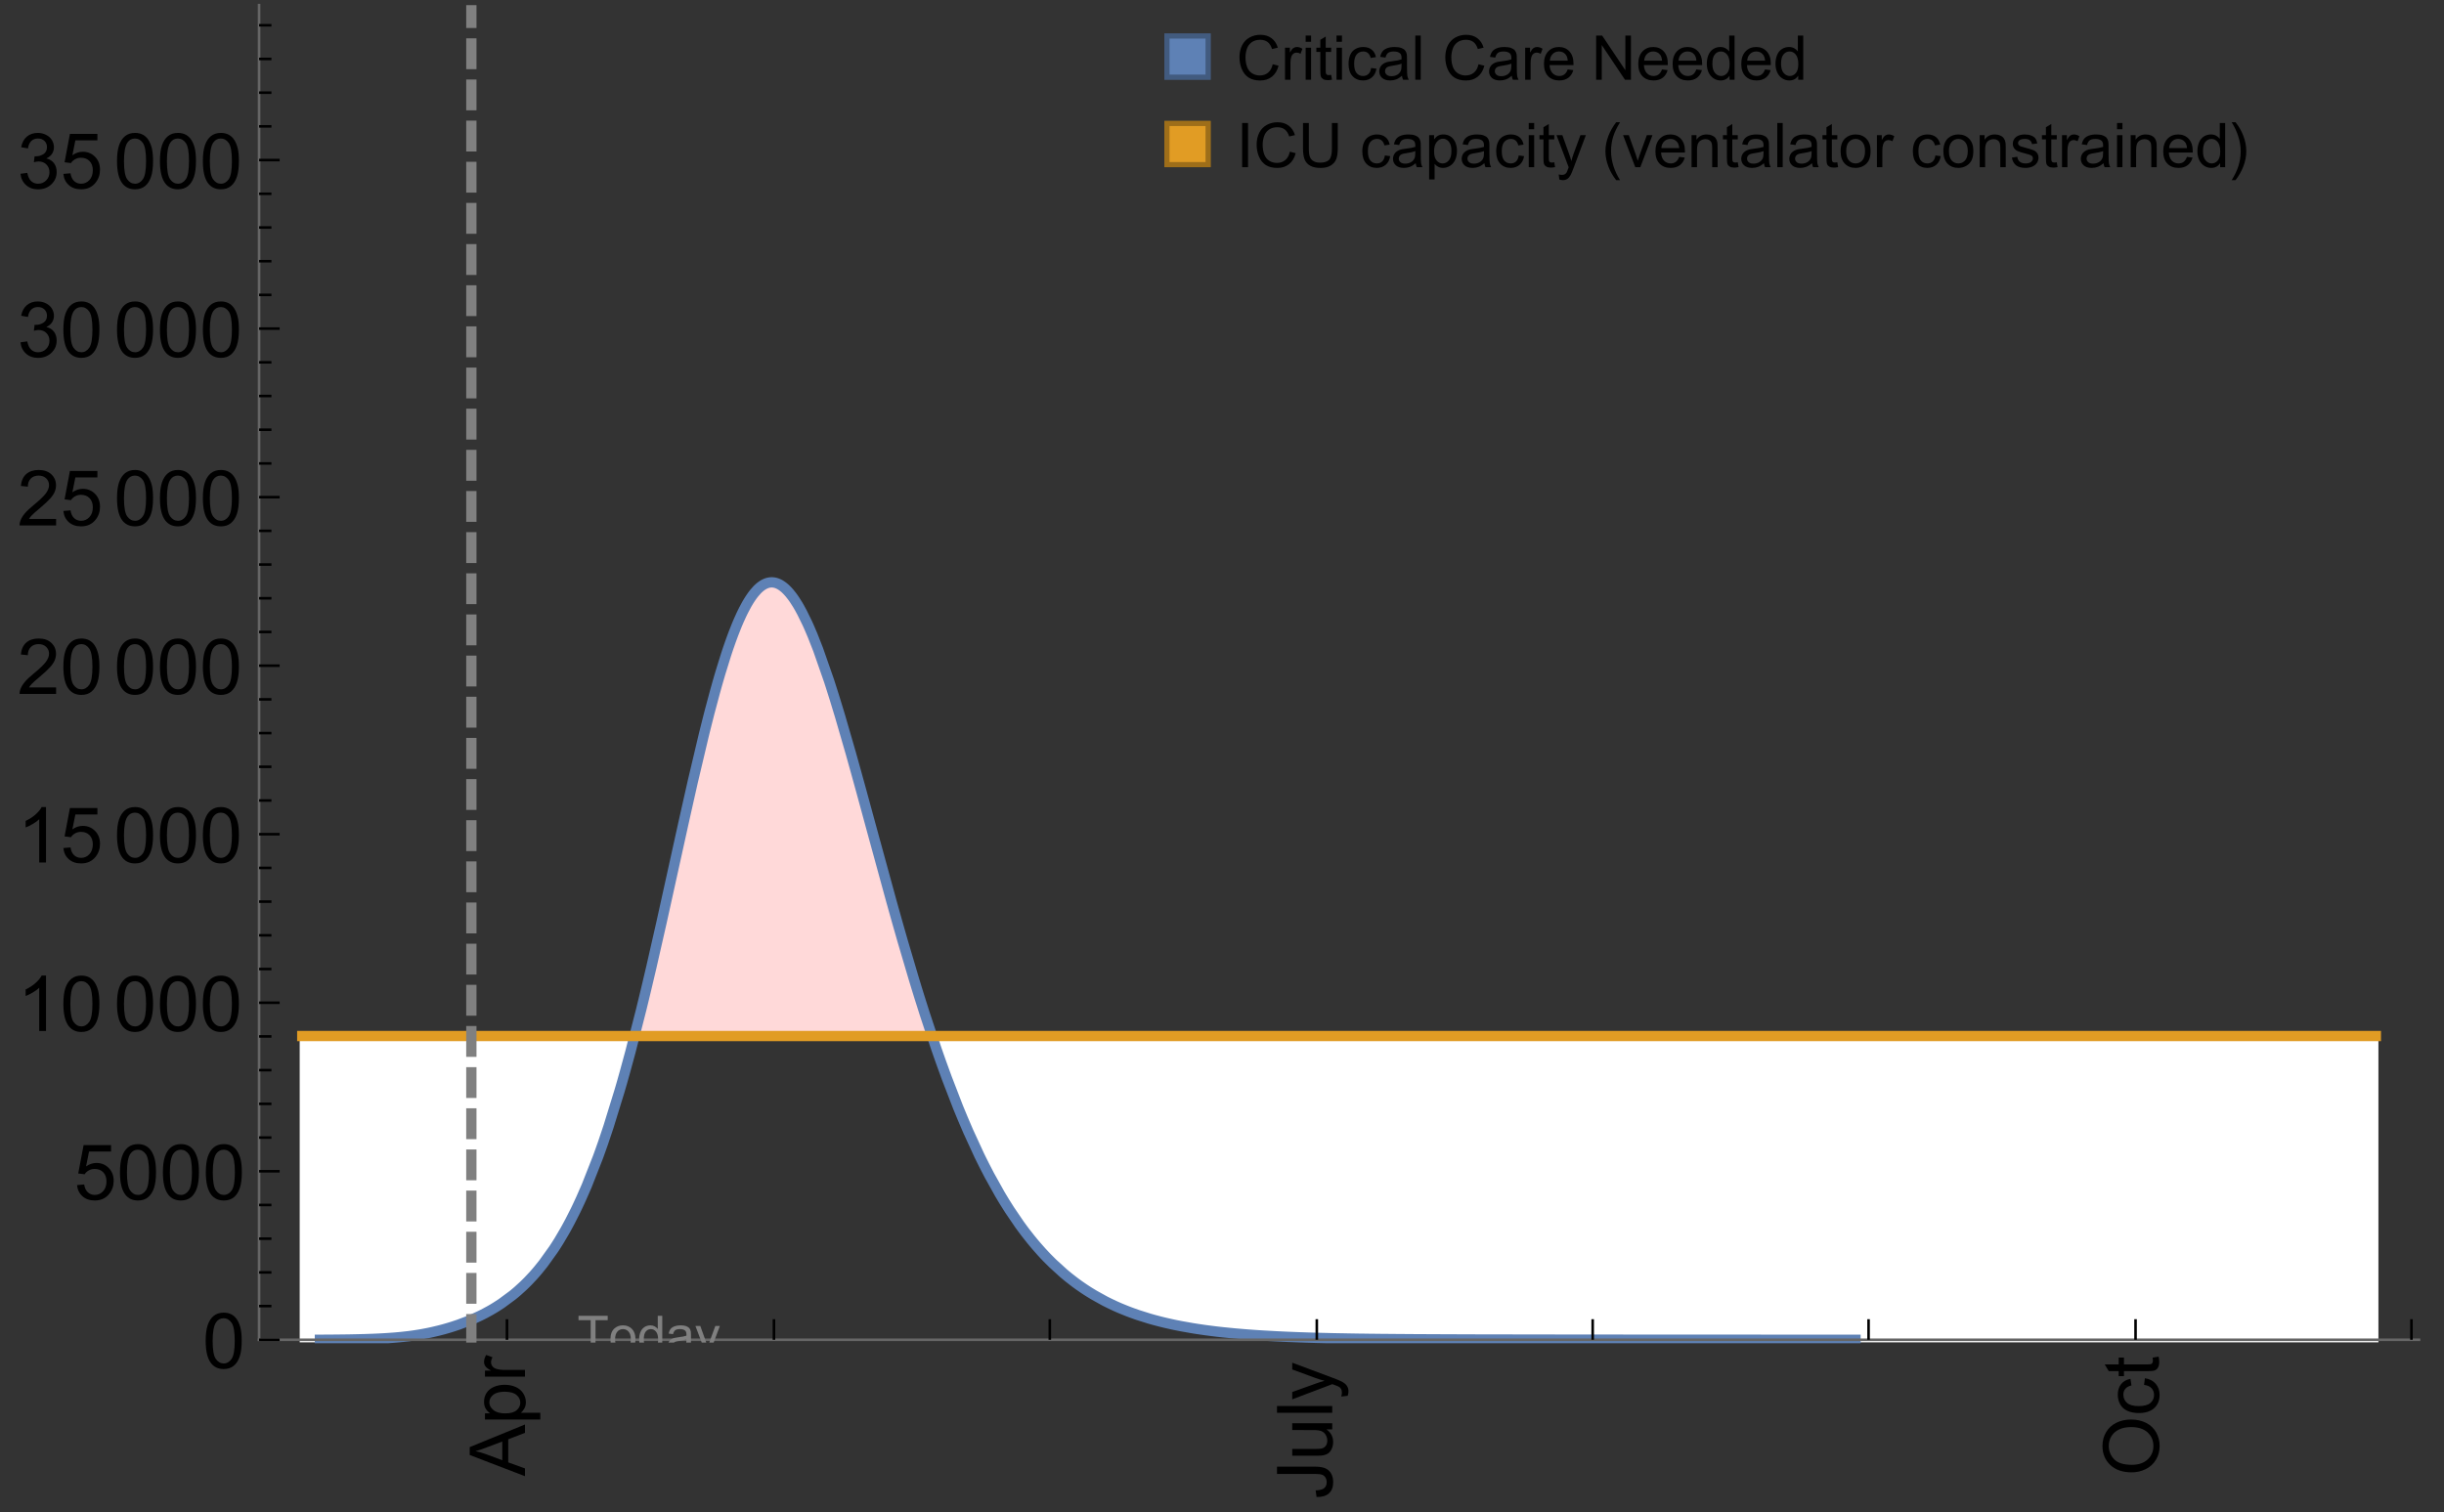 <?xml version="1.0" encoding="UTF-8"?>
<svg xmlns="http://www.w3.org/2000/svg" xmlns:xlink="http://www.w3.org/1999/xlink" width="475pt" height="294pt" viewBox="0 0 475 294" version="1.1">
<rect x="0" y="0" width="475" height="294" fill="#333333" stroke="none"/>
<defs>
<g>
<symbol overflow="visible" id="glyph0-0">
<path style="stroke:none;" d=""/>
</symbol>
<symbol overflow="visible" id="glyph0-1">
<path style="stroke:none;" d="M 0 0.023 L -10.738 -4.102 L -10.738 -5.633 L 0 -10.027 L 0 -8.406 L -3.25 -7.156 L -3.25 -2.664 L 0 -1.488 Z M -4.41 -3.078 L -4.41 -6.715 L -7.383 -5.598 C -8.285 -5.254 -9.027 -5 -9.609 -4.836 C -8.922 -4.699 -8.238 -4.504 -7.559 -4.254 Z M -4.41 -3.078 "/>
</symbol>
<symbol overflow="visible" id="glyph0-2">
<path style="stroke:none;" d="M 2.98 -0.988 L -7.777 -0.988 L -7.777 -2.191 L -6.766 -2.191 C -7.164 -2.473 -7.461 -2.793 -7.656 -3.148 C -7.855 -3.504 -7.953 -3.938 -7.953 -4.445 C -7.953 -5.109 -7.781 -5.695 -7.441 -6.203 C -7.102 -6.711 -6.617 -7.094 -5.996 -7.352 C -5.371 -7.613 -4.691 -7.742 -3.949 -7.742 C -3.152 -7.742 -2.434 -7.598 -1.797 -7.312 C -1.16 -7.027 -0.672 -6.613 -0.332 -6.066 C 0.008 -5.523 0.176 -4.953 0.176 -4.352 C 0.176 -3.91 0.082 -3.516 -0.102 -3.168 C -0.289 -2.82 -0.523 -2.531 -0.805 -2.309 L 2.98 -2.309 Z M -3.844 -2.184 C -2.844 -2.184 -2.105 -2.387 -1.625 -2.789 C -1.148 -3.195 -0.906 -3.688 -0.906 -4.262 C -0.906 -4.848 -1.156 -5.352 -1.652 -5.77 C -2.148 -6.188 -2.914 -6.395 -3.953 -6.395 C -4.945 -6.395 -5.688 -6.191 -6.18 -5.781 C -6.676 -5.375 -6.922 -4.887 -6.922 -4.32 C -6.922 -3.758 -6.66 -3.262 -6.133 -2.832 C -5.609 -2.398 -4.848 -2.184 -3.844 -2.184 Z M -3.844 -2.184 "/>
</symbol>
<symbol overflow="visible" id="glyph0-3">
<path style="stroke:none;" d="M 0 -0.973 L -7.777 -0.973 L -7.777 -2.16 L -6.598 -2.16 C -7.148 -2.465 -7.516 -2.742 -7.691 -3 C -7.867 -3.258 -7.953 -3.539 -7.953 -3.844 C -7.953 -4.289 -7.812 -4.742 -7.531 -5.199 L -6.305 -4.746 C -6.496 -4.422 -6.594 -4.102 -6.594 -3.781 C -6.594 -3.492 -6.504 -3.234 -6.332 -3.004 C -6.16 -2.773 -5.918 -2.609 -5.609 -2.512 C -5.141 -2.367 -4.629 -2.293 -4.07 -2.293 L 0 -2.293 Z M 0 -0.973 "/>
</symbol>
<symbol overflow="visible" id="glyph0-4">
<path style="stroke:none;" d="M -3.047 -0.434 L -3.223 -1.715 C -2.402 -1.75 -1.84 -1.902 -1.539 -2.176 C -1.234 -2.449 -1.082 -2.828 -1.082 -3.312 C -1.082 -3.668 -1.164 -3.977 -1.328 -4.234 C -1.492 -4.492 -1.715 -4.672 -1.996 -4.77 C -2.277 -4.867 -2.723 -4.914 -3.34 -4.914 L -10.738 -4.914 L -10.738 -6.336 L -3.422 -6.336 C -2.523 -6.336 -1.824 -6.227 -1.332 -6.008 C -0.84 -5.793 -0.465 -5.449 -0.203 -4.977 C 0.055 -4.504 0.184 -3.953 0.184 -3.316 C 0.184 -2.375 -0.086 -1.652 -0.629 -1.152 C -1.172 -0.652 -1.977 -0.414 -3.047 -0.434 Z M -3.047 -0.434 "/>
</symbol>
<symbol overflow="visible" id="glyph0-5">
<path style="stroke:none;" d="M 0 -6.086 L -1.141 -6.086 C -0.262 -5.48 0.176 -4.656 0.176 -3.617 C 0.176 -3.16 0.09 -2.73 -0.086 -2.332 C -0.262 -1.934 -0.484 -1.641 -0.75 -1.445 C -1.016 -1.254 -1.344 -1.117 -1.727 -1.039 C -1.988 -0.984 -2.398 -0.961 -2.961 -0.961 L -7.777 -0.961 L -7.777 -2.277 L -3.465 -2.277 C -2.777 -2.277 -2.312 -2.305 -2.074 -2.359 C -1.727 -2.441 -1.453 -2.617 -1.258 -2.887 C -1.059 -3.156 -0.961 -3.484 -0.961 -3.883 C -0.961 -4.277 -1.062 -4.648 -1.262 -4.996 C -1.465 -5.344 -1.742 -5.586 -2.09 -5.73 C -2.441 -5.875 -2.945 -5.945 -3.609 -5.945 L -7.777 -5.949 L -7.777 -7.266 L 0 -7.266 Z M 0 -6.086 "/>
</symbol>
<symbol overflow="visible" id="glyph0-6">
<path style="stroke:none;" d="M 0 -0.961 L -10.738 -0.961 L -10.738 -2.277 L 0 -2.277 Z M 0 -0.961 "/>
</symbol>
<symbol overflow="visible" id="glyph0-7">
<path style="stroke:none;" d="M 2.996 -0.93 L 1.758 -0.785 C 1.836 -1.07 1.875 -1.324 1.875 -1.539 C 1.875 -1.832 1.828 -2.066 1.73 -2.242 C 1.633 -2.418 1.496 -2.562 1.32 -2.672 C 1.188 -2.758 0.859 -2.891 0.336 -3.078 C 0.262 -3.102 0.156 -3.141 0.016 -3.195 L -7.777 -0.242 L -7.777 -1.664 L -3.273 -3.281 C -2.703 -3.492 -2.102 -3.68 -1.473 -3.844 C -2.078 -3.996 -2.668 -4.176 -3.246 -4.387 L -7.777 -6.051 L -7.777 -7.367 L 0.133 -4.41 C 0.988 -4.094 1.574 -3.844 1.898 -3.668 C 2.332 -3.434 2.648 -3.168 2.852 -2.863 C 3.055 -2.562 3.156 -2.199 3.156 -1.781 C 3.156 -1.527 3.102 -1.242 2.996 -0.93 Z M 2.996 -0.93 "/>
</symbol>
<symbol overflow="visible" id="glyph0-8">
<path style="stroke:none;" d="M -5.23 -0.727 C -7.012 -0.727 -8.406 -1.203 -9.414 -2.16 C -10.422 -3.117 -10.93 -4.352 -10.93 -5.867 C -10.93 -6.859 -10.691 -7.75 -10.219 -8.547 C -9.742 -9.344 -9.082 -9.949 -8.234 -10.367 C -7.387 -10.785 -6.43 -10.992 -5.355 -10.992 C -4.266 -10.992 -3.289 -10.773 -2.43 -10.336 C -1.57 -9.895 -0.922 -9.273 -0.48 -8.469 C -0.039 -7.66 0.184 -6.793 0.184 -5.859 C 0.184 -4.848 -0.062 -3.945 -0.551 -3.148 C -1.039 -2.352 -1.703 -1.75 -2.547 -1.34 C -3.395 -0.93 -4.289 -0.727 -5.23 -0.727 Z M -5.207 -2.191 C -3.914 -2.191 -2.895 -2.539 -2.148 -3.234 C -1.406 -3.93 -1.031 -4.801 -1.031 -5.852 C -1.031 -6.922 -1.41 -7.801 -2.16 -8.492 C -2.914 -9.184 -3.98 -9.527 -5.359 -9.527 C -6.234 -9.527 -7 -9.383 -7.648 -9.086 C -8.301 -8.789 -8.809 -8.359 -9.168 -7.789 C -9.527 -7.219 -9.703 -6.582 -9.703 -5.875 C -9.703 -4.867 -9.359 -4.004 -8.668 -3.277 C -7.977 -2.551 -6.824 -2.191 -5.207 -2.191 Z M -5.207 -2.191 "/>
</symbol>
<symbol overflow="visible" id="glyph0-9">
<path style="stroke:none;" d="M -2.848 -6.062 L -2.68 -7.359 C -1.785 -7.219 -1.086 -6.855 -0.582 -6.273 C -0.078 -5.691 0.176 -4.973 0.176 -4.125 C 0.176 -3.059 -0.172 -2.203 -0.867 -1.555 C -1.562 -0.91 -2.562 -0.586 -3.859 -0.586 C -4.699 -0.586 -5.434 -0.727 -6.062 -1.004 C -6.695 -1.281 -7.168 -1.707 -7.48 -2.273 C -7.797 -2.844 -7.953 -3.461 -7.953 -4.133 C -7.953 -4.977 -7.742 -5.668 -7.312 -6.203 C -6.887 -6.742 -6.281 -7.086 -5.492 -7.234 L -5.297 -5.953 C -5.82 -5.832 -6.211 -5.617 -6.477 -5.305 C -6.738 -4.996 -6.871 -4.621 -6.871 -4.184 C -6.871 -3.52 -6.633 -2.98 -6.156 -2.562 C -5.68 -2.148 -4.926 -1.941 -3.898 -1.941 C -2.852 -1.941 -2.094 -2.141 -1.617 -2.543 C -1.145 -2.941 -0.906 -3.465 -0.906 -4.109 C -0.906 -4.625 -1.066 -5.059 -1.383 -5.406 C -1.699 -5.754 -2.191 -5.973 -2.848 -6.062 Z M -2.848 -6.062 "/>
</symbol>
<symbol overflow="visible" id="glyph0-10">
<path style="stroke:none;" d="M -1.18 -3.867 L -0.016 -4.059 C 0.062 -3.688 0.102 -3.355 0.102 -3.062 C 0.102 -2.582 0.027 -2.211 -0.125 -1.949 C -0.277 -1.684 -0.477 -1.5 -0.723 -1.391 C -0.969 -1.285 -1.488 -1.23 -2.277 -1.23 L -6.754 -1.23 L -6.754 -0.266 L -7.777 -0.266 L -7.777 -1.23 L -9.703 -1.23 L -10.496 -2.543 L -7.777 -2.543 L -7.777 -3.867 L -6.754 -3.867 L -6.754 -2.543 L -2.203 -2.543 C -1.828 -2.543 -1.586 -2.566 -1.48 -2.609 C -1.371 -2.656 -1.285 -2.734 -1.223 -2.84 C -1.16 -2.945 -1.129 -3.094 -1.129 -3.289 C -1.129 -3.434 -1.145 -3.629 -1.18 -3.867 Z M -1.18 -3.867 "/>
</symbol>
<symbol overflow="visible" id="glyph1-0">
<path style="stroke:none;" d=""/>
</symbol>
<symbol overflow="visible" id="glyph1-1">
<path style="stroke:none;" d="M 0.621 -5.297 C 0.621 -6.566 0.754 -7.586 1.016 -8.359 C 1.277 -9.133 1.664 -9.73 2.18 -10.152 C 2.695 -10.57 3.344 -10.781 4.125 -10.781 C 4.699 -10.781 5.203 -10.664 5.641 -10.434 C 6.074 -10.203 6.434 -9.867 6.715 -9.43 C 7 -8.992 7.223 -8.461 7.383 -7.832 C 7.543 -7.207 7.625 -6.359 7.625 -5.297 C 7.625 -4.035 7.496 -3.02 7.234 -2.246 C 6.977 -1.473 6.59 -0.871 6.074 -0.449 C 5.559 -0.027 4.91 0.184 4.125 0.184 C 3.09 0.184 2.273 -0.188 1.684 -0.93 C 0.977 -1.824 0.621 -3.277 0.621 -5.297 Z M 1.977 -5.297 C 1.977 -3.531 2.184 -2.359 2.598 -1.777 C 3.008 -1.191 3.52 -0.902 4.125 -0.902 C 4.73 -0.902 5.238 -1.195 5.652 -1.781 C 6.062 -2.367 6.27 -3.539 6.27 -5.297 C 6.27 -7.062 6.062 -8.238 5.652 -8.82 C 5.238 -9.398 4.723 -9.691 4.109 -9.691 C 3.504 -9.691 3.02 -9.434 2.66 -8.922 C 2.203 -8.266 1.977 -7.059 1.977 -5.297 Z M 1.977 -5.297 "/>
</symbol>
<symbol overflow="visible" id="glyph1-2">
<path style="stroke:none;" d="M 0.621 -2.812 L 2.008 -2.93 C 2.109 -2.258 2.348 -1.75 2.723 -1.41 C 3.094 -1.07 3.547 -0.902 4.07 -0.902 C 4.707 -0.902 5.242 -1.141 5.684 -1.617 C 6.125 -2.098 6.344 -2.73 6.344 -3.523 C 6.344 -4.273 6.133 -4.867 5.711 -5.305 C 5.289 -5.738 4.734 -5.953 4.051 -5.953 C 3.625 -5.953 3.242 -5.859 2.898 -5.664 C 2.559 -5.473 2.289 -5.223 2.094 -4.914 L 0.855 -5.074 L 1.898 -10.59 L 7.234 -10.59 L 7.234 -9.332 L 2.953 -9.332 L 2.375 -6.445 C 3.02 -6.895 3.695 -7.117 4.402 -7.117 C 5.34 -7.117 6.129 -6.793 6.773 -6.145 C 7.418 -5.496 7.742 -4.66 7.742 -3.641 C 7.742 -2.668 7.457 -1.828 6.891 -1.121 C 6.203 -0.25 5.266 0.184 4.07 0.184 C 3.094 0.184 2.297 -0.09 1.68 -0.637 C 1.062 -1.184 0.711 -1.91 0.621 -2.812 Z M 0.621 -2.812 "/>
</symbol>
<symbol overflow="visible" id="glyph1-3">
<path style="stroke:none;" d="M 5.59 0 L 4.27 0 L 4.27 -8.402 C 3.953 -8.098 3.535 -7.797 3.02 -7.492 C 2.504 -7.191 2.043 -6.961 1.633 -6.812 L 1.633 -8.086 C 2.371 -8.434 3.016 -8.852 3.566 -9.344 C 4.117 -9.84 4.508 -10.316 4.738 -10.781 L 5.59 -10.781 Z M 5.59 0 "/>
</symbol>
<symbol overflow="visible" id="glyph1-4">
<path style="stroke:none;" d="M 7.551 -1.266 L 7.551 0 L 0.453 0 C 0.445 -0.316 0.496 -0.621 0.609 -0.914 C 0.789 -1.398 1.078 -1.875 1.477 -2.344 C 1.875 -2.812 2.449 -3.355 3.199 -3.969 C 4.367 -4.926 5.156 -5.684 5.566 -6.242 C 5.977 -6.801 6.18 -7.332 6.18 -7.828 C 6.18 -8.352 5.996 -8.793 5.621 -9.152 C 5.246 -9.512 4.762 -9.691 4.16 -9.691 C 3.523 -9.691 3.016 -9.5 2.637 -9.117 C 2.258 -8.738 2.062 -8.211 2.059 -7.535 L 0.703 -7.676 C 0.797 -8.688 1.145 -9.457 1.75 -9.988 C 2.355 -10.516 3.168 -10.781 4.188 -10.781 C 5.219 -10.781 6.035 -10.496 6.637 -9.926 C 7.238 -9.352 7.535 -8.645 7.535 -7.801 C 7.535 -7.371 7.449 -6.949 7.273 -6.531 C 7.098 -6.117 6.805 -5.68 6.398 -5.223 C 5.992 -4.762 5.312 -4.133 4.367 -3.332 C 3.574 -2.668 3.066 -2.219 2.844 -1.98 C 2.617 -1.742 2.43 -1.508 2.285 -1.266 Z M 7.551 -1.266 "/>
</symbol>
<symbol overflow="visible" id="glyph1-5">
<path style="stroke:none;" d="M 0.629 -2.836 L 1.949 -3.012 C 2.102 -2.266 2.355 -1.727 2.723 -1.395 C 3.086 -1.066 3.527 -0.902 4.051 -0.902 C 4.672 -0.902 5.195 -1.117 5.621 -1.547 C 6.047 -1.977 6.262 -2.508 6.262 -3.141 C 6.262 -3.746 6.062 -4.246 5.668 -4.641 C 5.273 -5.031 4.77 -5.23 4.16 -5.23 C 3.91 -5.23 3.602 -5.18 3.23 -5.082 L 3.375 -6.242 C 3.465 -6.23 3.535 -6.227 3.59 -6.227 C 4.152 -6.227 4.656 -6.371 5.105 -6.664 C 5.555 -6.957 5.777 -7.41 5.777 -8.02 C 5.777 -8.504 5.617 -8.902 5.289 -9.223 C 4.961 -9.539 4.539 -9.695 4.02 -9.695 C 3.508 -9.695 3.082 -9.535 2.738 -9.215 C 2.398 -8.891 2.18 -8.406 2.078 -7.766 L 0.762 -8 C 0.922 -8.883 1.289 -9.566 1.859 -10.051 C 2.43 -10.539 3.141 -10.781 3.992 -10.781 C 4.578 -10.781 5.117 -10.656 5.609 -10.402 C 6.102 -10.152 6.48 -9.809 6.742 -9.375 C 7.004 -8.941 7.133 -8.48 7.133 -7.992 C 7.133 -7.527 7.008 -7.105 6.762 -6.723 C 6.512 -6.344 6.141 -6.039 5.656 -5.816 C 6.289 -5.668 6.781 -5.363 7.133 -4.902 C 7.484 -4.441 7.66 -3.863 7.66 -3.172 C 7.66 -2.234 7.32 -1.438 6.637 -0.789 C 5.953 -0.137 5.086 0.191 4.043 0.191 C 3.102 0.191 2.316 -0.09 1.695 -0.652 C 1.074 -1.215 0.719 -1.941 0.629 -2.836 Z M 0.629 -2.836 "/>
</symbol>
<symbol overflow="visible" id="glyph2-0">
<path style="stroke:none;" d=""/>
</symbol>
<symbol overflow="visible" id="glyph2-1">
<path style="stroke:none;" d="M 2.594 0 L 2.594 -6.312 L 0.234 -6.312 L 0.234 -7.156 L 5.906 -7.156 L 5.906 -6.312 L 3.539 -6.312 L 3.539 0 Z M 2.594 0 "/>
</symbol>
<symbol overflow="visible" id="glyph2-2">
<path style="stroke:none;" d="M 0.332 -2.594 C 0.332 -3.555 0.598 -4.266 1.133 -4.727 C 1.578 -5.109 2.121 -5.305 2.766 -5.305 C 3.477 -5.305 4.059 -5.07 4.512 -4.602 C 4.965 -4.133 5.191 -3.488 5.191 -2.664 C 5.191 -2 5.09 -1.473 4.891 -1.09 C 4.691 -0.707 4.398 -0.41 4.016 -0.199 C 3.633 0.012 3.215 0.117 2.766 0.117 C 2.039 0.117 1.449 -0.117 1.004 -0.582 C 0.555 -1.047 0.332 -1.719 0.332 -2.594 Z M 1.234 -2.594 C 1.234 -1.93 1.379 -1.43 1.672 -1.102 C 1.961 -0.77 2.324 -0.605 2.766 -0.605 C 3.199 -0.605 3.562 -0.773 3.852 -1.102 C 4.141 -1.434 4.289 -1.941 4.289 -2.621 C 4.289 -3.262 4.141 -3.75 3.852 -4.078 C 3.559 -4.41 3.195 -4.574 2.766 -4.574 C 2.324 -4.574 1.961 -4.41 1.672 -4.082 C 1.383 -3.754 1.234 -3.258 1.234 -2.594 Z M 1.234 -2.594 "/>
</symbol>
<symbol overflow="visible" id="glyph2-3">
<path style="stroke:none;" d="M 4.023 0 L 4.023 -0.656 C 3.695 -0.141 3.211 0.117 2.574 0.117 C 2.16 0.117 1.781 0.004 1.434 -0.227 C 1.086 -0.453 0.816 -0.77 0.629 -1.18 C 0.438 -1.586 0.344 -2.059 0.344 -2.586 C 0.344 -3.105 0.43 -3.574 0.602 -3.996 C 0.773 -4.418 1.031 -4.742 1.375 -4.965 C 1.723 -5.191 2.109 -5.305 2.535 -5.305 C 2.848 -5.305 3.125 -5.238 3.367 -5.105 C 3.613 -4.973 3.812 -4.801 3.965 -4.59 L 3.965 -7.156 L 4.84 -7.156 L 4.84 0 Z M 1.246 -2.586 C 1.246 -1.922 1.387 -1.426 1.664 -1.098 C 1.945 -0.77 2.273 -0.605 2.656 -0.605 C 3.039 -0.605 3.367 -0.762 3.637 -1.078 C 3.906 -1.391 4.039 -1.871 4.039 -2.516 C 4.039 -3.227 3.902 -3.746 3.629 -4.078 C 3.355 -4.41 3.016 -4.574 2.617 -4.574 C 2.227 -4.574 1.898 -4.414 1.637 -4.098 C 1.375 -3.777 1.246 -3.273 1.246 -2.586 Z M 1.246 -2.586 "/>
</symbol>
<symbol overflow="visible" id="glyph2-4">
<path style="stroke:none;" d="M 4.043 -0.641 C 3.719 -0.363 3.402 -0.168 3.102 -0.055 C 2.801 0.059 2.48 0.117 2.133 0.117 C 1.562 0.117 1.125 -0.023 0.82 -0.301 C 0.516 -0.578 0.359 -0.934 0.359 -1.367 C 0.359 -1.621 0.418 -1.852 0.535 -2.062 C 0.648 -2.273 0.801 -2.441 0.988 -2.57 C 1.176 -2.695 1.387 -2.793 1.621 -2.855 C 1.793 -2.902 2.055 -2.945 2.402 -2.988 C 3.113 -3.074 3.633 -3.172 3.969 -3.289 C 3.973 -3.41 3.977 -3.488 3.977 -3.52 C 3.977 -3.879 3.891 -4.133 3.727 -4.277 C 3.5 -4.477 3.168 -4.574 2.727 -4.574 C 2.312 -4.574 2.008 -4.504 1.809 -4.359 C 1.613 -4.215 1.465 -3.957 1.371 -3.59 L 0.512 -3.707 C 0.59 -4.074 0.719 -4.371 0.898 -4.598 C 1.078 -4.824 1.336 -4.996 1.676 -5.121 C 2.016 -5.242 2.406 -5.305 2.852 -5.305 C 3.293 -5.305 3.652 -5.25 3.93 -5.148 C 4.207 -5.043 4.41 -4.91 4.539 -4.754 C 4.672 -4.594 4.762 -4.395 4.812 -4.156 C 4.844 -4.008 4.859 -3.734 4.859 -3.344 L 4.859 -2.172 C 4.859 -1.355 4.879 -0.84 4.914 -0.621 C 4.953 -0.406 5.027 -0.199 5.137 0 L 4.219 0 C 4.129 -0.184 4.07 -0.395 4.043 -0.641 Z M 3.969 -2.602 C 3.648 -2.473 3.172 -2.363 2.535 -2.27 C 2.172 -2.219 1.918 -2.16 1.766 -2.094 C 1.617 -2.031 1.504 -1.934 1.422 -1.809 C 1.34 -1.684 1.297 -1.543 1.297 -1.391 C 1.297 -1.156 1.387 -0.961 1.566 -0.805 C 1.742 -0.648 2 -0.57 2.344 -0.57 C 2.684 -0.57 2.984 -0.645 3.246 -0.793 C 3.512 -0.941 3.703 -1.145 3.828 -1.402 C 3.922 -1.602 3.969 -1.895 3.969 -2.281 Z M 3.969 -2.602 "/>
</symbol>
<symbol overflow="visible" id="glyph2-5">
<path style="stroke:none;" d="M 0.621 1.996 L 0.523 1.172 C 0.715 1.223 0.883 1.25 1.023 1.25 C 1.219 1.25 1.375 1.219 1.492 1.152 C 1.609 1.086 1.707 0.996 1.781 0.879 C 1.836 0.789 1.926 0.574 2.051 0.227 C 2.066 0.176 2.094 0.105 2.129 0.008 L 0.16 -5.188 L 1.109 -5.188 L 2.188 -2.184 C 2.328 -1.801 2.453 -1.402 2.562 -0.98 C 2.664 -1.383 2.785 -1.777 2.926 -2.164 L 4.031 -5.188 L 4.914 -5.188 L 2.938 0.086 C 2.727 0.656 2.562 1.051 2.445 1.266 C 2.289 1.555 2.109 1.766 1.91 1.902 C 1.707 2.039 1.465 2.105 1.188 2.105 C 1.016 2.105 0.828 2.07 0.621 1.996 Z M 0.621 1.996 "/>
</symbol>
<symbol overflow="visible" id="glyph3-0">
<path style="stroke:none;" d=""/>
</symbol>
<symbol overflow="visible" id="glyph3-1">
<path style="stroke:none;" d="M 7.055 -3.012 L 8.191 -2.727 C 7.953 -1.793 7.523 -1.078 6.906 -0.59 C 6.285 -0.098 5.531 0.148 4.633 0.148 C 3.707 0.148 2.957 -0.043 2.375 -0.418 C 1.797 -0.797 1.355 -1.344 1.051 -2.055 C 0.75 -2.77 0.598 -3.539 0.598 -4.359 C 0.598 -5.254 0.77 -6.035 1.109 -6.699 C 1.453 -7.367 1.938 -7.871 2.57 -8.219 C 3.199 -8.562 3.895 -8.734 4.652 -8.734 C 5.512 -8.734 6.234 -8.516 6.82 -8.078 C 7.406 -7.641 7.812 -7.027 8.047 -6.234 L 6.926 -5.969 C 6.727 -6.594 6.438 -7.051 6.059 -7.336 C 5.68 -7.621 5.203 -7.766 4.629 -7.766 C 3.969 -7.766 3.418 -7.605 2.973 -7.289 C 2.531 -6.973 2.219 -6.547 2.039 -6.016 C 1.859 -5.48 1.77 -4.93 1.77 -4.367 C 1.77 -3.637 1.875 -2.996 2.09 -2.453 C 2.301 -1.906 2.633 -1.5 3.082 -1.23 C 3.531 -0.961 4.016 -0.828 4.539 -0.828 C 5.176 -0.828 5.719 -1.008 6.156 -1.375 C 6.598 -1.742 6.898 -2.289 7.055 -3.012 Z M 7.055 -3.012 "/>
</symbol>
<symbol overflow="visible" id="glyph3-2">
<path style="stroke:none;" d="M 0.781 0 L 0.781 -6.223 L 1.727 -6.223 L 1.727 -5.281 C 1.969 -5.723 2.195 -6.012 2.398 -6.152 C 2.605 -6.293 2.828 -6.363 3.078 -6.363 C 3.434 -6.363 3.793 -6.25 4.16 -6.023 L 3.797 -5.047 C 3.539 -5.199 3.281 -5.273 3.023 -5.273 C 2.793 -5.273 2.586 -5.203 2.402 -5.066 C 2.219 -4.926 2.086 -4.734 2.008 -4.488 C 1.891 -4.113 1.836 -3.703 1.836 -3.258 L 1.836 0 Z M 0.781 0 "/>
</symbol>
<symbol overflow="visible" id="glyph3-3">
<path style="stroke:none;" d="M 0.797 -7.375 L 0.797 -8.59 L 1.852 -8.59 L 1.852 -7.375 Z M 0.797 0 L 0.797 -6.223 L 1.852 -6.223 L 1.852 0 Z M 0.797 0 "/>
</symbol>
<symbol overflow="visible" id="glyph3-4">
<path style="stroke:none;" d="M 3.094 -0.945 L 3.246 -0.012 C 2.949 0.051 2.684 0.082 2.449 0.082 C 2.066 0.082 1.77 0.023 1.559 -0.102 C 1.348 -0.223 1.199 -0.379 1.113 -0.578 C 1.027 -0.773 0.984 -1.188 0.984 -1.82 L 0.984 -5.402 L 0.211 -5.402 L 0.211 -6.223 L 0.984 -6.223 L 0.984 -7.766 L 2.031 -8.398 L 2.031 -6.223 L 3.094 -6.223 L 3.094 -5.402 L 2.031 -5.402 L 2.031 -1.766 C 2.031 -1.465 2.051 -1.27 2.09 -1.184 C 2.125 -1.098 2.188 -1.031 2.27 -0.977 C 2.355 -0.926 2.477 -0.902 2.633 -0.902 C 2.75 -0.902 2.902 -0.914 3.094 -0.945 Z M 3.094 -0.945 "/>
</symbol>
<symbol overflow="visible" id="glyph3-5">
<path style="stroke:none;" d="M 4.852 -2.281 L 5.891 -2.145 C 5.777 -1.43 5.484 -0.871 5.02 -0.465 C 4.551 -0.062 3.977 0.141 3.297 0.141 C 2.445 0.141 1.762 -0.137 1.246 -0.695 C 0.727 -1.25 0.469 -2.047 0.469 -3.086 C 0.469 -3.758 0.578 -4.348 0.805 -4.852 C 1.027 -5.355 1.363 -5.734 1.82 -5.984 C 2.273 -6.238 2.77 -6.363 3.305 -6.363 C 3.98 -6.363 4.531 -6.191 4.961 -5.852 C 5.391 -5.508 5.668 -5.023 5.789 -4.395 L 4.766 -4.234 C 4.668 -4.652 4.492 -4.969 4.246 -5.18 C 3.996 -5.391 3.695 -5.496 3.344 -5.496 C 2.812 -5.496 2.383 -5.305 2.051 -4.926 C 1.719 -4.543 1.555 -3.941 1.555 -3.117 C 1.555 -2.281 1.711 -1.672 2.031 -1.297 C 2.352 -0.918 2.773 -0.727 3.289 -0.727 C 3.703 -0.727 4.047 -0.852 4.324 -1.109 C 4.602 -1.363 4.777 -1.75 4.852 -2.281 Z M 4.852 -2.281 "/>
</symbol>
<symbol overflow="visible" id="glyph3-6">
<path style="stroke:none;" d="M 4.852 -0.766 C 4.461 -0.434 4.086 -0.203 3.723 -0.062 C 3.363 0.074 2.977 0.141 2.562 0.141 C 1.879 0.141 1.352 -0.027 0.984 -0.359 C 0.617 -0.695 0.434 -1.121 0.434 -1.641 C 0.434 -1.945 0.504 -2.223 0.641 -2.477 C 0.781 -2.727 0.961 -2.93 1.188 -3.082 C 1.41 -3.234 1.664 -3.352 1.945 -3.43 C 2.152 -3.484 2.465 -3.535 2.883 -3.586 C 3.734 -3.688 4.359 -3.809 4.766 -3.949 C 4.77 -4.094 4.77 -4.188 4.77 -4.227 C 4.77 -4.656 4.672 -4.957 4.469 -5.133 C 4.199 -5.371 3.801 -5.492 3.27 -5.492 C 2.773 -5.492 2.406 -5.402 2.172 -5.23 C 1.934 -5.055 1.758 -4.75 1.648 -4.305 L 0.617 -4.445 C 0.711 -4.887 0.863 -5.246 1.078 -5.516 C 1.293 -5.789 1.602 -5.996 2.008 -6.145 C 2.414 -6.289 2.887 -6.363 3.422 -6.363 C 3.953 -6.363 4.383 -6.301 4.719 -6.176 C 5.051 -6.051 5.293 -5.895 5.449 -5.703 C 5.605 -5.516 5.715 -5.273 5.777 -4.984 C 5.812 -4.805 5.828 -4.484 5.828 -4.016 L 5.828 -2.609 C 5.828 -1.629 5.852 -1.008 5.898 -0.746 C 5.941 -0.488 6.031 -0.238 6.164 0 L 5.062 0 C 4.953 -0.219 4.883 -0.477 4.852 -0.766 Z M 4.766 -3.125 C 4.383 -2.969 3.805 -2.836 3.039 -2.727 C 2.605 -2.664 2.301 -2.594 2.121 -2.516 C 1.941 -2.438 1.805 -2.32 1.703 -2.172 C 1.605 -2.02 1.559 -1.852 1.559 -1.672 C 1.559 -1.391 1.664 -1.156 1.879 -0.969 C 2.09 -0.781 2.402 -0.688 2.812 -0.688 C 3.219 -0.688 3.578 -0.773 3.898 -0.953 C 4.215 -1.129 4.445 -1.375 4.594 -1.68 C 4.707 -1.918 4.766 -2.273 4.766 -2.734 Z M 4.766 -3.125 "/>
</symbol>
<symbol overflow="visible" id="glyph3-7">
<path style="stroke:none;" d="M 0.766 0 L 0.766 -8.59 L 1.82 -8.59 L 1.82 0 Z M 0.766 0 "/>
</symbol>
<symbol overflow="visible" id="glyph3-8">
<path style="stroke:none;" d="M 5.051 -2.004 L 6.141 -1.867 C 5.969 -1.23 5.648 -0.738 5.188 -0.387 C 4.723 -0.035 4.125 0.141 3.406 0.141 C 2.496 0.141 1.773 -0.141 1.238 -0.699 C 0.707 -1.262 0.438 -2.047 0.438 -3.059 C 0.438 -4.105 0.711 -4.918 1.25 -5.496 C 1.789 -6.074 2.484 -6.363 3.344 -6.363 C 4.176 -6.363 4.859 -6.078 5.383 -5.516 C 5.91 -4.949 6.176 -4.148 6.176 -3.125 C 6.176 -3.062 6.172 -2.969 6.172 -2.844 L 1.531 -2.844 C 1.57 -2.16 1.762 -1.633 2.109 -1.273 C 2.457 -0.91 2.891 -0.727 3.41 -0.727 C 3.797 -0.727 4.125 -0.828 4.398 -1.031 C 4.672 -1.234 4.891 -1.559 5.051 -2.004 Z M 1.586 -3.711 L 5.062 -3.711 C 5.016 -4.234 4.883 -4.625 4.664 -4.887 C 4.328 -5.293 3.891 -5.496 3.359 -5.496 C 2.875 -5.496 2.465 -5.336 2.137 -5.008 C 1.805 -4.684 1.625 -4.25 1.586 -3.711 Z M 1.586 -3.711 "/>
</symbol>
<symbol overflow="visible" id="glyph3-9">
<path style="stroke:none;" d="M 0.914 0 L 0.914 -8.59 L 2.078 -8.59 L 6.594 -1.844 L 6.594 -8.59 L 7.68 -8.59 L 7.68 0 L 6.516 0 L 2.004 -6.75 L 2.004 0 Z M 0.914 0 "/>
</symbol>
<symbol overflow="visible" id="glyph3-10">
<path style="stroke:none;" d="M 4.828 0 L 4.828 -0.785 C 4.434 -0.168 3.852 0.141 3.086 0.141 C 2.59 0.141 2.137 0.004 1.719 -0.27 C 1.305 -0.543 0.98 -0.926 0.754 -1.414 C 0.523 -1.906 0.41 -2.469 0.41 -3.105 C 0.41 -3.727 0.516 -4.289 0.719 -4.797 C 0.926 -5.301 1.238 -5.688 1.652 -5.961 C 2.066 -6.23 2.531 -6.363 3.039 -6.363 C 3.414 -6.363 3.75 -6.285 4.043 -6.125 C 4.336 -5.969 4.574 -5.762 4.758 -5.508 L 4.758 -8.59 L 5.805 -8.59 L 5.805 0 Z M 1.492 -3.105 C 1.492 -2.309 1.664 -1.711 2 -1.32 C 2.336 -0.926 2.73 -0.727 3.188 -0.727 C 3.648 -0.727 4.039 -0.914 4.363 -1.293 C 4.684 -1.668 4.844 -2.242 4.844 -3.016 C 4.844 -3.867 4.68 -4.492 4.352 -4.891 C 4.023 -5.289 3.621 -5.492 3.141 -5.492 C 2.672 -5.492 2.281 -5.297 1.965 -4.914 C 1.652 -4.531 1.492 -3.93 1.492 -3.105 Z M 1.492 -3.105 "/>
</symbol>
<symbol overflow="visible" id="glyph3-11">
<path style="stroke:none;" d="M 1.117 0 L 1.117 -8.59 L 2.258 -8.59 L 2.258 0 Z M 1.117 0 "/>
</symbol>
<symbol overflow="visible" id="glyph3-12">
<path style="stroke:none;" d="M 6.562 -8.59 L 7.699 -8.59 L 7.699 -3.625 C 7.699 -2.762 7.602 -2.078 7.406 -1.57 C 7.211 -1.062 6.859 -0.648 6.348 -0.332 C 5.84 -0.012 5.172 0.148 4.344 0.148 C 3.539 0.148 2.879 0.008 2.367 -0.27 C 1.855 -0.547 1.492 -0.949 1.273 -1.473 C 1.055 -2 0.945 -2.719 0.945 -3.625 L 0.945 -8.59 L 2.078 -8.59 L 2.078 -3.633 C 2.078 -2.887 2.148 -2.336 2.289 -1.984 C 2.426 -1.629 2.664 -1.359 3.004 -1.164 C 3.34 -0.973 3.754 -0.879 4.242 -0.879 C 5.078 -0.879 5.672 -1.07 6.031 -1.445 C 6.387 -1.824 6.562 -2.555 6.562 -3.633 Z M 6.562 -8.59 "/>
</symbol>
<symbol overflow="visible" id="glyph3-13">
<path style="stroke:none;" d="M 0.789 2.383 L 0.789 -6.223 L 1.75 -6.223 L 1.75 -5.414 C 1.977 -5.73 2.234 -5.969 2.52 -6.125 C 2.805 -6.285 3.148 -6.363 3.555 -6.363 C 4.086 -6.363 4.555 -6.227 4.961 -5.953 C 5.367 -5.68 5.676 -5.293 5.883 -4.797 C 6.09 -4.297 6.195 -3.75 6.195 -3.156 C 6.195 -2.52 6.078 -1.949 5.852 -1.438 C 5.621 -0.93 5.289 -0.539 4.855 -0.266 C 4.418 0.004 3.961 0.141 3.48 0.141 C 3.129 0.141 2.812 0.066 2.535 -0.082 C 2.254 -0.23 2.023 -0.418 1.844 -0.645 L 1.844 2.383 Z M 1.746 -3.078 C 1.746 -2.277 1.906 -1.684 2.234 -1.301 C 2.559 -0.918 2.949 -0.727 3.41 -0.727 C 3.879 -0.727 4.281 -0.926 4.613 -1.32 C 4.949 -1.719 5.117 -2.332 5.117 -3.164 C 5.117 -3.957 4.953 -4.551 4.625 -4.945 C 4.301 -5.34 3.91 -5.539 3.457 -5.539 C 3.008 -5.539 2.609 -5.328 2.266 -4.906 C 1.918 -4.488 1.746 -3.875 1.746 -3.078 Z M 1.746 -3.078 "/>
</symbol>
<symbol overflow="visible" id="glyph3-14">
<path style="stroke:none;" d="M 0.742 2.398 L 0.625 1.406 C 0.855 1.469 1.059 1.5 1.23 1.5 C 1.465 1.5 1.652 1.461 1.793 1.383 C 1.934 1.305 2.047 1.195 2.141 1.055 C 2.207 0.949 2.312 0.688 2.461 0.27 C 2.48 0.211 2.512 0.125 2.555 0.012 L 0.195 -6.223 L 1.328 -6.223 L 2.625 -2.617 C 2.793 -2.16 2.945 -1.68 3.078 -1.18 C 3.199 -1.664 3.344 -2.133 3.508 -2.594 L 4.84 -6.223 L 5.895 -6.223 L 3.527 0.105 C 3.273 0.789 3.078 1.258 2.938 1.516 C 2.75 1.863 2.531 2.121 2.289 2.281 C 2.047 2.445 1.758 2.523 1.422 2.523 C 1.219 2.523 0.992 2.484 0.742 2.398 Z M 0.742 2.398 "/>
</symbol>
<symbol overflow="visible" id="glyph3-15">
<path style="stroke:none;" d="M 2.52 0 L 0.152 -6.223 L 1.266 -6.223 L 2.602 -2.496 C 2.746 -2.094 2.879 -1.676 3 -1.242 C 3.094 -1.57 3.227 -1.965 3.391 -2.426 L 4.773 -6.223 L 5.859 -6.223 L 3.504 0 Z M 2.52 0 "/>
</symbol>
<symbol overflow="visible" id="glyph3-16">
<path style="stroke:none;" d="M 0.789 0 L 0.789 -6.223 L 1.742 -6.223 L 1.742 -5.336 C 2.199 -6.02 2.859 -6.363 3.719 -6.363 C 4.094 -6.363 4.441 -6.297 4.754 -6.16 C 5.07 -6.027 5.305 -5.852 5.461 -5.633 C 5.617 -5.414 5.727 -5.152 5.789 -4.852 C 5.828 -4.656 5.848 -4.312 5.848 -3.828 L 5.848 0 L 4.793 0 L 4.793 -3.785 C 4.793 -4.215 4.75 -4.535 4.672 -4.75 C 4.59 -4.961 4.441 -5.133 4.234 -5.258 C 4.023 -5.387 3.781 -5.449 3.5 -5.449 C 3.051 -5.449 2.66 -5.305 2.336 -5.023 C 2.008 -4.738 1.844 -4.195 1.844 -3.398 L 1.844 0 Z M 0.789 0 "/>
</symbol>
<symbol overflow="visible" id="glyph3-17">
<path style="stroke:none;" d="M 0.398 -3.109 C 0.398 -4.262 0.719 -5.117 1.359 -5.672 C 1.895 -6.133 2.547 -6.363 3.316 -6.363 C 4.172 -6.363 4.871 -6.082 5.414 -5.523 C 5.957 -4.961 6.227 -4.188 6.227 -3.199 C 6.227 -2.398 6.109 -1.77 5.867 -1.309 C 5.629 -0.852 5.277 -0.492 4.82 -0.242 C 4.359 0.012 3.859 0.141 3.316 0.141 C 2.445 0.141 1.742 -0.141 1.203 -0.695 C 0.668 -1.254 0.398 -2.062 0.398 -3.109 Z M 1.484 -3.109 C 1.484 -2.312 1.656 -1.719 2.004 -1.32 C 2.352 -0.926 2.789 -0.727 3.316 -0.727 C 3.84 -0.727 4.273 -0.926 4.625 -1.324 C 4.973 -1.723 5.145 -2.328 5.145 -3.148 C 5.145 -3.918 4.969 -4.5 4.621 -4.895 C 4.27 -5.293 3.836 -5.492 3.316 -5.492 C 2.789 -5.492 2.352 -5.293 2.004 -4.898 C 1.656 -4.504 1.484 -3.906 1.484 -3.109 Z M 1.484 -3.109 "/>
</symbol>
<symbol overflow="visible" id="glyph3-18">
<path style="stroke:none;" d="M 0.367 -1.859 L 1.414 -2.023 C 1.473 -1.605 1.633 -1.281 1.902 -1.062 C 2.168 -0.84 2.543 -0.727 3.023 -0.727 C 3.508 -0.727 3.867 -0.824 4.102 -1.023 C 4.336 -1.219 4.453 -1.453 4.453 -1.719 C 4.453 -1.957 4.352 -2.141 4.141 -2.281 C 3.996 -2.375 3.641 -2.492 3.062 -2.637 C 2.289 -2.832 1.754 -3 1.457 -3.145 C 1.156 -3.285 0.93 -3.484 0.777 -3.734 C 0.621 -3.988 0.547 -4.266 0.547 -4.57 C 0.547 -4.848 0.609 -5.105 0.734 -5.34 C 0.863 -5.578 1.035 -5.773 1.254 -5.93 C 1.418 -6.051 1.641 -6.152 1.926 -6.238 C 2.207 -6.32 2.512 -6.363 2.836 -6.363 C 3.324 -6.363 3.754 -6.293 4.121 -6.152 C 4.492 -6.012 4.766 -5.82 4.938 -5.582 C 5.113 -5.34 5.234 -5.02 5.305 -4.617 L 4.273 -4.477 C 4.227 -4.797 4.09 -5.047 3.863 -5.227 C 3.641 -5.406 3.32 -5.496 2.914 -5.496 C 2.43 -5.496 2.082 -5.414 1.875 -5.258 C 1.668 -5.098 1.562 -4.906 1.562 -4.695 C 1.562 -4.559 1.609 -4.434 1.695 -4.324 C 1.781 -4.211 1.914 -4.117 2.098 -4.043 C 2.203 -4.004 2.516 -3.914 3.031 -3.773 C 3.777 -3.574 4.297 -3.41 4.59 -3.285 C 4.887 -3.156 5.117 -2.973 5.285 -2.73 C 5.453 -2.488 5.539 -2.188 5.539 -1.828 C 5.539 -1.477 5.434 -1.145 5.23 -0.836 C 5.023 -0.523 4.727 -0.285 4.344 -0.113 C 3.957 0.055 3.516 0.141 3.031 0.141 C 2.223 0.141 1.605 -0.027 1.18 -0.363 C 0.758 -0.699 0.484 -1.195 0.367 -1.859 Z M 0.367 -1.859 "/>
</symbol>
<symbol overflow="visible" id="glyph4-0">
<path style="stroke:none;" d=""/>
</symbol>
<symbol overflow="visible" id="glyph4-1">
<path style="stroke:none;" d="M 3.562 2.52 L 2.805 2.52 C 2.492 2.121 2.211 1.699 1.953 1.258 C 1.699 0.812 1.477 0.352 1.297 -0.125 C 1.113 -0.602 0.969 -1.086 0.871 -1.586 C 0.77 -2.086 0.719 -2.594 0.719 -3.105 C 0.719 -3.625 0.773 -4.133 0.875 -4.633 C 0.977 -5.129 1.117 -5.617 1.301 -6.086 C 1.484 -6.559 1.703 -7.02 1.961 -7.461 C 2.215 -7.906 2.5 -8.328 2.805 -8.734 L 3.562 -8.734 C 3.285 -8.281 3.039 -7.836 2.82 -7.398 C 2.602 -6.957 2.414 -6.512 2.266 -6.055 C 2.117 -5.602 2.008 -5.133 1.93 -4.648 C 1.852 -4.168 1.812 -3.656 1.812 -3.117 C 1.812 -2.617 1.852 -2.121 1.938 -1.629 C 2.02 -1.137 2.141 -0.652 2.289 -0.18 C 2.441 0.297 2.625 0.758 2.844 1.211 C 3.059 1.66 3.297 2.098 3.562 2.52 Z M 3.562 2.52 "/>
</symbol>
<symbol overflow="visible" id="glyph4-2">
<path style="stroke:none;" d="M 3.273 -3.105 C 3.273 -2.59 3.227 -2.082 3.125 -1.586 C 3.023 -1.086 2.879 -0.602 2.695 -0.129 C 2.512 0.344 2.293 0.801 2.035 1.246 C 1.781 1.688 1.5 2.113 1.188 2.52 L 0.434 2.52 C 0.707 2.074 0.953 1.633 1.172 1.188 C 1.391 0.746 1.574 0.297 1.723 -0.156 C 1.871 -0.613 1.984 -1.086 2.066 -1.57 C 2.145 -2.055 2.188 -2.562 2.188 -3.094 C 2.188 -3.594 2.145 -4.09 2.059 -4.582 C 1.977 -5.074 1.859 -5.559 1.703 -6.031 C 1.551 -6.508 1.367 -6.969 1.152 -7.422 C 0.934 -7.875 0.695 -8.312 0.434 -8.734 L 1.188 -8.734 C 1.5 -8.336 1.789 -7.918 2.047 -7.473 C 2.305 -7.031 2.523 -6.57 2.703 -6.09 C 2.887 -5.613 3.027 -5.121 3.125 -4.621 C 3.227 -4.117 3.273 -3.613 3.273 -3.105 Z M 3.273 -3.105 "/>
</symbol>
</g>
<clipPath id="clip1">
  <path d="M 54 196 L 128 196 L 128 261.121 L 54 261.121 Z M 54 196 "/>
</clipPath>
<clipPath id="clip2">
  <path d="M 176 196 L 467 196 L 467 261.121 L 176 261.121 Z M 176 196 "/>
</clipPath>
<clipPath id="clip3">
  <path d="M 52 104 L 370 104 L 370 261.121 L 52 261.121 Z M 52 104 "/>
</clipPath>
<clipPath id="clip4">
  <path d="M 90 1 L 94 1 L 94 261 L 90 261 Z M 90 1 "/>
</clipPath>
<clipPath id="clip5">
  <path d="M 112 255 L 140 255 L 140 261 L 112 261 Z M 112 255 "/>
</clipPath>
<clipPath id="clip6">
  <path d="M 226.078 7 L 235 7 L 235 15 L 226.078 15 Z M 226.078 7 "/>
</clipPath>
<clipPath id="clip7">
  <path d="M 226.078 6.48 L 236 6.48 L 236 16 L 226.078 16 Z M 226.078 6.48 "/>
</clipPath>
<clipPath id="clip8">
  <path d="M 226.078 24 L 235 24 L 235 32 L 226.078 32 Z M 226.078 24 "/>
</clipPath>
<clipPath id="clip9">
  <path d="M 226.078 23.281 L 236 23.281 L 236 33 L 226.078 33 Z M 226.078 23.281 "/>
</clipPath>
</defs>
<g id="surface10312">
<path style="fill-rule:nonzero;fill:rgb(99.998%,84.999%,84.999%);fill-opacity:1;stroke-width:1;stroke-linecap:square;stroke-linejoin:miter;stroke:rgb(99.998%,84.999%,84.999%);stroke-opacity:1;stroke-miterlimit:3.239;" d="M 123.309 201.402 L 181.156 201.402 L 179.738 197.121 L 178.664 193.727 L 178.125 191.988 L 177.859 191.109 L 177.723 190.668 L 177.59 190.227 L 175.441 182.957 L 174.367 179.199 L 173.832 177.293 L 173.562 176.336 L 173.43 175.855 L 173.293 175.375 L 169.332 160.895 L 167.352 153.621 L 166.359 150.023 L 165.863 148.246 L 165.617 147.363 L 165.492 146.922 L 165.371 146.48 L 163.246 139.148 L 162.184 135.664 L 161.652 133.98 L 161.387 133.152 L 161.254 132.742 L 161.125 132.336 L 159 126.25 L 157.938 123.547 L 157.406 122.293 L 157.141 121.691 L 157.008 121.395 L 156.875 121.105 L 155.898 119.109 L 155.41 118.207 L 155.164 117.781 L 155.043 117.574 L 154.918 117.375 L 154.43 116.609 L 154.188 116.254 L 154.062 116.086 L 153.941 115.918 L 153.453 115.301 L 153.207 115.023 L 153.086 114.891 L 152.961 114.762 L 152.719 114.52 L 152.598 114.406 L 152.473 114.297 L 152.23 114.098 L 152.105 114.004 L 151.984 113.914 L 151.738 113.754 L 151.617 113.68 L 151.496 113.613 L 151.371 113.551 L 151.25 113.492 L 151.129 113.441 L 151.008 113.395 L 150.883 113.352 L 150.762 113.316 L 150.641 113.285 L 150.516 113.258 L 150.395 113.238 L 150.273 113.223 L 150.148 113.211 L 150.027 113.207 L 149.906 113.207 L 149.781 113.215 L 149.66 113.227 L 149.539 113.242 L 149.418 113.266 L 149.293 113.293 L 149.172 113.324 L 149.051 113.363 L 148.801 113.457 L 148.676 113.516 L 148.551 113.578 L 148.426 113.645 L 148.301 113.719 L 148.176 113.797 L 148.051 113.883 L 147.801 114.066 L 147.676 114.168 L 147.551 114.277 L 147.301 114.508 L 147.176 114.633 L 147.055 114.766 L 146.555 115.34 L 146.305 115.664 L 146.18 115.836 L 146.055 116.012 L 145.805 116.379 L 145.68 116.57 L 145.555 116.77 L 145.305 117.18 L 145.18 117.395 L 145.059 117.613 L 144.559 118.551 L 144.309 119.051 L 144.184 119.309 L 144.059 119.57 L 143.559 120.676 L 143.309 121.262 L 143.184 121.562 L 143.062 121.867 L 142.562 123.137 L 142.312 123.805 L 142.188 124.145 L 142.062 124.488 L 141.562 125.914 L 141.312 126.656 L 141.188 127.035 L 141.066 127.414 L 139.996 130.867 L 139.461 132.707 L 139.195 133.656 L 139.059 134.137 L 138.926 134.621 L 137.855 138.637 L 137.324 140.734 L 137.055 141.805 L 136.922 142.344 L 136.789 142.887 L 134.648 151.938 L 133.582 156.664 L 133.047 159.059 L 132.777 160.262 L 132.645 160.867 L 132.512 161.469 L 128.566 179.336 L 126.598 187.992 L 125.609 192.18 L 125.117 194.23 L 124.871 195.242 L 124.746 195.746 L 124.625 196.25 Z M 123.309 201.402 "/>
<path style=" stroke:none;fill-rule:nonzero;fill:rgb(99.998%,99.998%,99.998%);fill-opacity:1;" d="M 58.746 260.449 L 62.207 260.449 L 62.703 260.445 L 62.949 260.445 L 63.199 260.441 L 63.691 260.441 L 63.816 260.438 L 64.188 260.438 L 64.68 260.434 L 64.805 260.434 L 64.93 260.43 L 65.176 260.43 L 65.668 260.426 L 65.793 260.422 L 65.918 260.422 L 66.164 260.418 L 66.66 260.414 L 66.793 260.41 L 66.926 260.41 L 67.195 260.406 L 67.73 260.398 L 67.863 260.395 L 68 260.395 L 68.266 260.387 L 68.801 260.379 L 68.938 260.375 L 69.07 260.375 L 69.34 260.367 L 69.875 260.355 L 70.141 260.348 L 70.41 260.34 L 70.945 260.328 L 71.082 260.324 L 71.215 260.316 L 71.48 260.309 L 72.02 260.289 L 72.285 260.281 L 72.555 260.27 L 73.09 260.246 L 73.223 260.242 L 73.359 260.234 L 73.625 260.223 L 74.164 260.195 L 74.43 260.18 L 74.699 260.164 L 75.234 260.133 L 75.484 260.117 L 75.734 260.098 L 76.234 260.062 L 76.359 260.055 L 76.484 260.043 L 76.734 260.023 L 77.234 259.98 L 77.484 259.957 L 77.738 259.934 L 78.238 259.883 L 79.238 259.77 L 79.363 259.758 L 79.488 259.742 L 79.738 259.707 L 80.238 259.641 L 80.363 259.621 L 80.488 259.605 L 81.488 259.449 L 81.742 259.406 L 82.242 259.316 L 83.242 259.125 L 83.363 259.098 L 83.488 259.074 L 83.73 259.02 L 84.223 258.91 L 85.203 258.676 L 85.328 258.645 L 85.449 258.613 L 85.695 258.551 L 86.188 258.422 L 87.168 258.141 L 87.289 258.102 L 87.414 258.066 L 87.656 257.992 L 88.148 257.836 L 89.129 257.508 L 91.094 256.766 L 91.359 256.656 L 91.625 256.543 L 92.156 256.312 L 93.223 255.82 L 93.355 255.758 L 93.754 255.559 L 94.285 255.285 L 95.352 254.703 L 95.883 254.391 L 96.414 254.066 L 97.48 253.375 L 99.609 251.801 L 99.73 251.703 L 99.855 251.602 L 100.105 251.395 L 100.602 250.973 L 101.594 250.07 L 101.844 249.836 L 102.09 249.594 L 102.59 249.098 L 103.582 248.043 L 103.707 247.906 L 103.828 247.766 L 104.078 247.484 L 104.574 246.902 L 105.57 245.668 L 107.555 242.902 L 107.691 242.699 L 107.824 242.496 L 108.094 242.078 L 108.633 241.223 L 109.707 239.398 L 109.844 239.16 L 109.977 238.922 L 110.246 238.434 L 110.785 237.43 L 111.863 235.305 L 111.996 235.027 L 112.133 234.746 L 112.398 234.18 L 112.938 233.012 L 114.016 230.551 L 116.168 225.078 L 116.301 224.719 L 116.434 224.355 L 116.695 223.621 L 117.227 222.121 L 118.281 218.973 L 120.395 212.117 L 120.66 211.211 L 120.926 210.289 L 121.453 208.414 L 122.512 204.527 L 123.309 201.402 L 58.746 201.402 Z M 58.746 260.449 "/>
<g clip-path="url(#clip1)" clip-rule="nonzero">
<path style="fill:none;stroke-width:1;stroke-linecap:square;stroke-linejoin:miter;stroke:rgb(99.998%,99.998%,99.998%);stroke-opacity:1;stroke-miterlimit:3.239;" d="M 58.746 260.449 L 62.207 260.449 L 62.703 260.445 L 62.949 260.445 L 63.199 260.441 L 63.691 260.441 L 63.816 260.438 L 64.188 260.438 L 64.68 260.434 L 64.805 260.434 L 64.93 260.43 L 65.176 260.43 L 65.668 260.426 L 65.793 260.422 L 65.918 260.422 L 66.164 260.418 L 66.66 260.414 L 66.793 260.41 L 66.926 260.41 L 67.195 260.406 L 67.73 260.398 L 67.863 260.395 L 68 260.395 L 68.266 260.387 L 68.801 260.379 L 68.938 260.375 L 69.07 260.375 L 69.34 260.367 L 69.875 260.355 L 70.141 260.348 L 70.41 260.34 L 70.945 260.328 L 71.082 260.324 L 71.215 260.316 L 71.48 260.309 L 72.02 260.289 L 72.285 260.281 L 72.555 260.27 L 73.09 260.246 L 73.223 260.242 L 73.359 260.234 L 73.625 260.223 L 74.164 260.195 L 74.43 260.18 L 74.699 260.164 L 75.234 260.133 L 75.484 260.117 L 75.734 260.098 L 76.234 260.062 L 76.359 260.055 L 76.484 260.043 L 76.734 260.023 L 77.234 259.98 L 77.484 259.957 L 77.738 259.934 L 78.238 259.883 L 79.238 259.77 L 79.363 259.758 L 79.488 259.742 L 79.738 259.707 L 80.238 259.641 L 80.363 259.621 L 80.488 259.605 L 81.488 259.449 L 81.742 259.406 L 82.242 259.316 L 83.242 259.125 L 83.363 259.098 L 83.488 259.074 L 83.73 259.02 L 84.223 258.91 L 85.203 258.676 L 85.328 258.645 L 85.449 258.613 L 85.695 258.551 L 86.188 258.422 L 87.168 258.141 L 87.289 258.102 L 87.414 258.066 L 87.656 257.992 L 88.148 257.836 L 89.129 257.508 L 91.094 256.766 L 91.359 256.656 L 91.625 256.543 L 92.156 256.312 L 93.223 255.82 L 93.355 255.758 L 93.754 255.559 L 94.285 255.285 L 95.352 254.703 L 95.883 254.391 L 96.414 254.066 L 97.48 253.375 L 99.609 251.801 L 99.73 251.703 L 99.855 251.602 L 100.105 251.395 L 100.602 250.973 L 101.594 250.07 L 101.844 249.836 L 102.09 249.594 L 102.59 249.098 L 103.582 248.043 L 103.707 247.906 L 103.828 247.766 L 104.078 247.484 L 104.574 246.902 L 105.57 245.668 L 107.555 242.902 L 107.691 242.699 L 107.824 242.496 L 108.094 242.078 L 108.633 241.223 L 109.707 239.398 L 109.844 239.16 L 109.977 238.922 L 110.246 238.434 L 110.785 237.43 L 111.863 235.305 L 111.996 235.027 L 112.133 234.746 L 112.398 234.18 L 112.938 233.012 L 114.016 230.551 L 116.168 225.078 L 116.301 224.719 L 116.434 224.355 L 116.695 223.621 L 117.227 222.121 L 118.281 218.973 L 120.395 212.117 L 120.66 211.211 L 120.926 210.289 L 121.453 208.414 L 122.512 204.527 L 123.309 201.402 L 58.746 201.402 Z M 58.746 260.449 "/>
</g>
<path style=" stroke:none;fill-rule:nonzero;fill:rgb(99.998%,99.998%,99.998%);fill-opacity:1;" d="M 181.156 201.402 L 181.883 203.594 L 182.148 204.359 L 182.41 205.113 L 182.938 206.609 L 183.992 209.508 L 186.102 214.977 L 186.23 215.305 L 186.363 215.629 L 186.629 216.273 L 187.156 217.543 L 188.207 219.996 L 190.316 224.578 L 190.441 224.832 L 190.562 225.082 L 190.809 225.582 L 191.301 226.566 L 192.281 228.465 L 194.25 232 L 194.371 232.211 L 194.496 232.418 L 194.742 232.832 L 195.23 233.641 L 196.215 235.203 L 198.18 238.09 L 198.316 238.273 L 198.449 238.457 L 198.715 238.82 L 199.246 239.531 L 200.312 240.891 L 200.449 241.055 L 200.582 241.219 L 200.848 241.543 L 201.379 242.172 L 202.445 243.379 L 202.578 243.523 L 202.715 243.668 L 202.98 243.957 L 203.512 244.516 L 204.578 245.582 L 206.711 247.52 L 206.836 247.629 L 206.961 247.73 L 207.211 247.941 L 207.707 248.348 L 208.703 249.121 L 208.828 249.215 L 208.949 249.309 L 209.199 249.492 L 209.695 249.852 L 210.691 250.539 L 211.191 250.867 L 211.688 251.184 L 212.684 251.789 L 214.672 252.891 L 214.809 252.961 L 214.941 253.031 L 215.75 253.43 L 216.828 253.938 L 216.965 253.996 L 217.098 254.055 L 217.367 254.176 L 217.91 254.406 L 218.988 254.844 L 219.121 254.895 L 219.258 254.949 L 219.527 255.051 L 220.066 255.25 L 221.145 255.633 L 223.301 256.312 L 223.566 256.391 L 223.828 256.465 L 224.359 256.613 L 225.418 256.891 L 225.551 256.926 L 225.684 256.957 L 225.945 257.023 L 226.477 257.152 L 227.535 257.391 L 227.668 257.422 L 227.801 257.449 L 228.066 257.508 L 228.594 257.617 L 229.652 257.824 L 231.77 258.199 L 231.895 258.219 L 232.016 258.238 L 232.266 258.277 L 232.758 258.355 L 233.746 258.5 L 233.867 258.52 L 233.992 258.535 L 234.238 258.57 L 234.734 258.637 L 235.723 258.762 L 235.844 258.777 L 235.969 258.793 L 236.215 258.824 L 236.707 258.883 L 237.695 258.992 L 239.672 259.188 L 239.805 259.203 L 239.941 259.215 L 240.207 259.238 L 240.742 259.285 L 241.812 259.375 L 241.949 259.387 L 242.082 259.395 L 242.348 259.418 L 242.883 259.457 L 243.957 259.535 L 244.223 259.551 L 244.492 259.57 L 245.027 259.605 L 246.098 259.668 L 248.238 259.785 L 248.363 259.793 L 248.488 259.797 L 250.238 259.879 L 250.363 259.883 L 250.488 259.891 L 250.738 259.898 L 252.238 259.957 L 252.363 259.961 L 252.488 259.969 L 253.238 259.992 L 254.238 260.027 L 256.238 260.086 L 256.359 260.086 L 256.484 260.09 L 256.727 260.098 L 257.219 260.109 L 258.199 260.133 L 258.441 260.141 L 258.688 260.145 L 259.18 260.156 L 260.16 260.176 L 260.281 260.176 L 260.402 260.18 L 261.141 260.191 L 262.117 260.211 L 264.078 260.242 L 264.344 260.242 L 264.609 260.246 L 265.145 260.254 L 266.207 260.27 L 266.473 260.27 L 267.27 260.281 L 268.332 260.293 L 268.598 260.293 L 268.863 260.297 L 269.395 260.301 L 270.461 260.312 L 272.586 260.328 L 272.836 260.328 L 273.082 260.332 L 273.578 260.336 L 274.57 260.34 L 274.695 260.344 L 275.066 260.344 L 275.562 260.348 L 276.555 260.352 L 276.68 260.355 L 277.051 260.355 L 277.547 260.359 L 280.523 260.371 L 280.793 260.371 L 281.062 260.375 L 281.602 260.375 L 282.676 260.379 L 282.945 260.379 L 283.215 260.383 L 283.75 260.383 L 284.828 260.387 L 285.363 260.387 L 285.902 260.391 L 286.977 260.395 L 289.129 260.398 L 289.656 260.398 L 290.184 260.402 L 291.242 260.402 L 293.352 260.406 L 293.879 260.406 L 294.41 260.41 L 295.465 260.41 L 297.578 260.414 L 298.562 260.414 L 299.547 260.418 L 302.008 260.418 L 302.5 260.422 L 305.723 260.422 L 305.988 260.426 L 310.262 260.426 L 310.797 260.43 L 314.996 260.43 L 315.992 260.434 L 321.977 260.434 L 322.098 260.438 L 330.059 260.438 L 330.324 260.441 L 340.258 260.441 L 342.234 260.445 L 355.777 260.445 L 356.777 260.449 L 461.754 260.449 L 461.754 201.402 Z M 181.156 201.402 "/>
<g clip-path="url(#clip2)" clip-rule="nonzero">
<path style="fill:none;stroke-width:1;stroke-linecap:square;stroke-linejoin:miter;stroke:rgb(99.998%,99.998%,99.998%);stroke-opacity:1;stroke-miterlimit:3.239;" d="M 181.156 201.402 L 181.883 203.594 L 182.148 204.359 L 182.41 205.113 L 182.938 206.609 L 183.992 209.508 L 186.102 214.977 L 186.23 215.305 L 186.363 215.629 L 186.629 216.273 L 187.156 217.543 L 188.207 219.996 L 190.316 224.578 L 190.441 224.832 L 190.562 225.082 L 190.809 225.582 L 191.301 226.566 L 192.281 228.465 L 194.25 232 L 194.371 232.211 L 194.496 232.418 L 194.742 232.832 L 195.23 233.641 L 196.215 235.203 L 198.18 238.09 L 198.316 238.273 L 198.449 238.457 L 198.715 238.82 L 199.246 239.531 L 200.312 240.891 L 200.449 241.055 L 200.582 241.219 L 200.848 241.543 L 201.379 242.172 L 202.445 243.379 L 202.578 243.523 L 202.715 243.668 L 202.98 243.957 L 203.512 244.516 L 204.578 245.582 L 206.711 247.52 L 206.836 247.629 L 206.961 247.73 L 207.211 247.941 L 207.707 248.348 L 208.703 249.121 L 208.828 249.215 L 208.949 249.309 L 209.199 249.492 L 209.695 249.852 L 210.691 250.539 L 211.191 250.867 L 211.688 251.184 L 212.684 251.789 L 214.672 252.891 L 214.809 252.961 L 214.941 253.031 L 215.75 253.43 L 216.828 253.938 L 216.965 253.996 L 217.098 254.055 L 217.367 254.176 L 217.91 254.406 L 218.988 254.844 L 219.121 254.895 L 219.258 254.949 L 219.527 255.051 L 220.066 255.25 L 221.145 255.633 L 223.301 256.312 L 223.566 256.391 L 223.828 256.465 L 224.359 256.613 L 225.418 256.891 L 225.551 256.926 L 225.684 256.957 L 225.945 257.023 L 226.477 257.152 L 227.535 257.391 L 227.668 257.422 L 227.801 257.449 L 228.066 257.508 L 228.594 257.617 L 229.652 257.824 L 231.77 258.199 L 231.895 258.219 L 232.016 258.238 L 232.266 258.277 L 232.758 258.355 L 233.746 258.5 L 233.867 258.52 L 233.992 258.535 L 234.238 258.57 L 234.734 258.637 L 235.723 258.762 L 235.844 258.777 L 235.969 258.793 L 236.215 258.824 L 236.707 258.883 L 237.695 258.992 L 239.672 259.188 L 239.805 259.203 L 239.941 259.215 L 240.207 259.238 L 240.742 259.285 L 241.812 259.375 L 241.949 259.387 L 242.082 259.395 L 242.348 259.418 L 242.883 259.457 L 243.957 259.535 L 244.223 259.551 L 244.492 259.57 L 245.027 259.605 L 246.098 259.668 L 248.238 259.785 L 248.363 259.793 L 248.488 259.797 L 250.238 259.879 L 250.363 259.883 L 250.488 259.891 L 250.738 259.898 L 252.238 259.957 L 252.363 259.961 L 252.488 259.969 L 253.238 259.992 L 254.238 260.027 L 256.238 260.086 L 256.359 260.086 L 256.484 260.09 L 256.727 260.098 L 257.219 260.109 L 258.199 260.133 L 258.441 260.141 L 258.688 260.145 L 259.18 260.156 L 260.16 260.176 L 260.281 260.176 L 260.402 260.18 L 261.141 260.191 L 262.117 260.211 L 264.078 260.242 L 264.344 260.242 L 264.609 260.246 L 265.145 260.254 L 266.207 260.27 L 266.473 260.27 L 267.27 260.281 L 268.332 260.293 L 268.598 260.293 L 268.863 260.297 L 269.395 260.301 L 270.461 260.312 L 272.586 260.328 L 272.836 260.328 L 273.082 260.332 L 273.578 260.336 L 274.57 260.34 L 274.695 260.344 L 275.066 260.344 L 275.562 260.348 L 276.555 260.352 L 276.68 260.355 L 277.051 260.355 L 277.547 260.359 L 280.523 260.371 L 280.793 260.371 L 281.062 260.375 L 281.602 260.375 L 282.676 260.379 L 282.945 260.379 L 283.215 260.383 L 283.75 260.383 L 284.828 260.387 L 285.363 260.387 L 285.902 260.391 L 286.977 260.395 L 289.129 260.398 L 289.656 260.398 L 290.184 260.402 L 291.242 260.402 L 293.352 260.406 L 293.879 260.406 L 294.41 260.41 L 295.465 260.41 L 297.578 260.414 L 298.562 260.414 L 299.547 260.418 L 302.008 260.418 L 302.5 260.422 L 305.723 260.422 L 305.988 260.426 L 310.262 260.426 L 310.797 260.43 L 314.996 260.43 L 315.992 260.434 L 321.977 260.434 L 322.098 260.438 L 330.059 260.438 L 330.324 260.441 L 340.258 260.441 L 342.234 260.445 L 355.777 260.445 L 356.777 260.449 L 461.754 260.449 L 461.754 201.402 Z M 181.156 201.402 "/>
</g>
<g clip-path="url(#clip3)" clip-rule="nonzero">
<path style="fill:none;stroke-width:2;stroke-linecap:square;stroke-linejoin:miter;stroke:rgb(36.841%,50.677%,70.979%);stroke-opacity:1;stroke-miterlimit:3.25;" d="M 62.176 260.449 L 62.207 260.449 L 62.703 260.445 L 62.949 260.445 L 63.199 260.441 L 63.691 260.441 L 63.816 260.438 L 64.188 260.438 L 64.68 260.434 L 64.805 260.434 L 64.93 260.43 L 65.176 260.43 L 65.668 260.426 L 65.793 260.422 L 65.918 260.422 L 66.164 260.418 L 66.66 260.414 L 66.793 260.41 L 66.926 260.41 L 67.195 260.406 L 67.73 260.398 L 67.863 260.395 L 68 260.395 L 68.266 260.387 L 68.801 260.379 L 68.938 260.375 L 69.07 260.375 L 69.34 260.367 L 69.875 260.355 L 70.141 260.348 L 70.41 260.34 L 70.945 260.328 L 71.082 260.324 L 71.215 260.316 L 71.48 260.309 L 72.02 260.289 L 72.285 260.281 L 72.555 260.27 L 73.09 260.246 L 73.223 260.242 L 73.359 260.234 L 73.625 260.223 L 74.164 260.195 L 74.43 260.18 L 74.699 260.164 L 75.234 260.133 L 75.484 260.117 L 75.734 260.098 L 76.234 260.062 L 76.359 260.055 L 76.484 260.043 L 76.734 260.023 L 77.234 259.98 L 77.484 259.957 L 77.738 259.934 L 78.238 259.883 L 79.238 259.77 L 79.363 259.758 L 79.488 259.742 L 79.738 259.707 L 80.238 259.641 L 80.363 259.621 L 80.488 259.605 L 81.488 259.449 L 81.742 259.406 L 82.242 259.316 L 83.242 259.125 L 83.363 259.098 L 83.488 259.074 L 83.73 259.02 L 84.223 258.91 L 85.203 258.676 L 85.328 258.645 L 85.449 258.613 L 85.695 258.551 L 86.188 258.422 L 87.168 258.141 L 87.289 258.102 L 87.414 258.066 L 87.656 257.992 L 88.148 257.836 L 89.129 257.508 L 91.094 256.766 L 91.359 256.656 L 91.625 256.543 L 92.156 256.312 L 93.223 255.82 L 93.355 255.758 L 93.754 255.559 L 94.285 255.285 L 95.352 254.703 L 95.883 254.391 L 96.414 254.066 L 97.48 253.375 L 99.609 251.801 L 99.73 251.703 L 99.855 251.602 L 100.105 251.395 L 100.602 250.973 L 101.594 250.07 L 101.844 249.836 L 102.09 249.594 L 102.59 249.098 L 103.582 248.043 L 103.707 247.906 L 103.828 247.766 L 104.078 247.484 L 104.574 246.902 L 105.57 245.668 L 107.555 242.902 L 107.691 242.699 L 107.824 242.496 L 108.094 242.078 L 108.633 241.223 L 109.707 239.398 L 109.844 239.16 L 109.977 238.922 L 110.246 238.434 L 110.785 237.43 L 111.863 235.305 L 111.996 235.027 L 112.133 234.746 L 112.398 234.18 L 112.938 233.012 L 114.016 230.551 L 116.168 225.078 L 116.301 224.719 L 116.434 224.355 L 116.695 223.621 L 117.227 222.121 L 118.281 218.973 L 120.395 212.117 L 120.66 211.211 L 120.926 210.289 L 121.453 208.414 L 122.512 204.527 L 123.309 201.402 L 124.625 196.25 L 124.746 195.746 L 124.871 195.242 L 125.117 194.23 L 125.609 192.18 L 126.598 187.992 L 128.566 179.336 L 132.512 161.469 L 132.645 160.867 L 132.777 160.262 L 133.047 159.059 L 133.582 156.664 L 134.648 151.938 L 136.789 142.887 L 136.922 142.344 L 137.055 141.805 L 137.324 140.734 L 137.855 138.637 L 138.926 134.621 L 139.059 134.137 L 139.195 133.656 L 139.461 132.707 L 139.996 130.867 L 141.066 127.414 L 141.188 127.035 L 141.312 126.656 L 141.562 125.914 L 142.062 124.488 L 142.188 124.145 L 142.312 123.805 L 142.562 123.137 L 143.062 121.867 L 143.184 121.562 L 143.309 121.262 L 143.559 120.676 L 144.059 119.57 L 144.184 119.309 L 144.309 119.051 L 144.559 118.551 L 145.059 117.613 L 145.18 117.395 L 145.305 117.18 L 145.555 116.77 L 145.68 116.57 L 145.805 116.379 L 146.055 116.012 L 146.18 115.836 L 146.305 115.664 L 146.555 115.34 L 147.055 114.766 L 147.176 114.633 L 147.301 114.508 L 147.551 114.277 L 147.676 114.168 L 147.801 114.066 L 148.051 113.883 L 148.176 113.797 L 148.301 113.719 L 148.426 113.645 L 148.551 113.578 L 148.676 113.516 L 148.801 113.457 L 149.051 113.363 L 149.172 113.324 L 149.293 113.293 L 149.418 113.266 L 149.539 113.242 L 149.66 113.227 L 149.781 113.215 L 149.906 113.207 L 150.027 113.207 L 150.148 113.211 L 150.273 113.223 L 150.395 113.238 L 150.516 113.258 L 150.641 113.285 L 150.762 113.316 L 150.883 113.352 L 151.008 113.395 L 151.129 113.441 L 151.25 113.492 L 151.371 113.551 L 151.496 113.613 L 151.617 113.68 L 151.738 113.754 L 151.984 113.914 L 152.105 114.004 L 152.23 114.098 L 152.473 114.297 L 152.598 114.406 L 152.719 114.52 L 152.961 114.762 L 153.086 114.891 L 153.207 115.023 L 153.453 115.301 L 153.941 115.918 L 154.062 116.086 L 154.188 116.254 L 154.43 116.609 L 154.918 117.375 L 155.043 117.574 L 155.164 117.781 L 155.41 118.207 L 155.898 119.109 L 156.875 121.105 L 157.008 121.395 L 157.141 121.691 L 157.406 122.293 L 157.938 123.547 L 159 126.25 L 161.125 132.336 L 161.254 132.742 L 161.387 133.152 L 161.652 133.98 L 162.184 135.664 L 163.246 139.148 L 165.371 146.48 L 165.492 146.922 L 165.617 147.363 L 165.863 148.246 L 166.359 150.023 L 167.352 153.621 L 169.332 160.895 L 173.293 175.375 L 173.43 175.855 L 173.562 176.336 L 173.832 177.293 L 174.367 179.199 L 175.441 182.957 L 177.59 190.227 L 177.723 190.668 L 177.859 191.109 L 178.125 191.988 L 178.664 193.727 L 179.738 197.121 L 181.156 201.402 L 181.883 203.594 L 182.148 204.359 L 182.41 205.113 L 182.938 206.609 L 183.992 209.508 L 186.102 214.977 L 186.23 215.305 L 186.363 215.629 L 186.629 216.273 L 187.156 217.543 L 188.207 219.996 L 190.316 224.578 L 190.441 224.832 L 190.562 225.082 L 190.809 225.582 L 191.301 226.566 L 192.281 228.465 L 194.25 232 L 194.371 232.211 L 194.496 232.418 L 194.742 232.832 L 195.23 233.641 L 196.215 235.203 L 198.18 238.09 L 198.316 238.273 L 198.449 238.457 L 198.715 238.82 L 199.246 239.531 L 200.312 240.891 L 200.449 241.055 L 200.582 241.219 L 200.848 241.543 L 201.379 242.172 L 202.445 243.379 L 202.578 243.523 L 202.715 243.668 L 202.98 243.957 L 203.512 244.516 L 204.578 245.582 L 206.711 247.52 L 206.836 247.629 L 206.961 247.73 L 207.211 247.941 L 207.707 248.348 L 208.703 249.121 L 208.828 249.215 L 208.949 249.309 L 209.199 249.492 L 209.695 249.852 L 210.691 250.539 L 211.191 250.867 L 211.688 251.184 L 212.684 251.789 L 214.672 252.891 L 214.809 252.961 L 214.941 253.031 L 215.75 253.43 L 216.828 253.938 L 216.965 253.996 L 217.098 254.055 L 217.367 254.176 L 217.91 254.406 L 218.988 254.844 L 219.121 254.895 L 219.258 254.949 L 219.527 255.051 L 220.066 255.25 L 221.145 255.633 L 223.301 256.312 L 223.566 256.391 L 223.828 256.465 L 224.359 256.613 L 225.418 256.891 L 225.551 256.926 L 225.684 256.957 L 225.945 257.023 L 226.477 257.152 L 227.535 257.391 L 227.668 257.422 L 227.801 257.449 L 228.066 257.508 L 228.594 257.617 L 229.652 257.824 L 231.77 258.199 L 231.895 258.219 L 232.016 258.238 L 232.266 258.277 L 232.758 258.355 L 233.746 258.5 L 233.867 258.52 L 233.992 258.535 L 234.238 258.57 L 234.734 258.637 L 235.723 258.762 L 235.844 258.777 L 235.969 258.793 L 236.215 258.824 L 236.707 258.883 L 237.695 258.992 L 239.672 259.188 L 239.805 259.203 L 239.941 259.215 L 240.207 259.238 L 240.742 259.285 L 241.812 259.375 L 241.949 259.387 L 242.082 259.395 L 242.348 259.418 L 242.883 259.457 L 243.957 259.535 L 244.223 259.551 L 244.492 259.57 L 245.027 259.605 L 246.098 259.668 L 248.238 259.785 L 248.363 259.793 L 248.488 259.797 L 250.238 259.879 L 250.363 259.883 L 250.488 259.891 L 250.738 259.898 L 252.238 259.957 L 252.363 259.961 L 252.488 259.969 L 253.238 259.992 L 254.238 260.027 L 256.238 260.086 L 256.359 260.086 L 256.484 260.09 L 256.727 260.098 L 257.219 260.109 L 258.199 260.133 L 258.441 260.141 L 258.688 260.145 L 259.18 260.156 L 260.16 260.176 L 260.281 260.176 L 260.402 260.18 L 261.141 260.191 L 262.117 260.211 L 264.078 260.242 L 264.344 260.242 L 264.609 260.246 L 265.145 260.254 L 266.207 260.27 L 266.473 260.27 L 267.27 260.281 L 268.332 260.293 L 268.598 260.293 L 268.863 260.297 L 269.395 260.301 L 270.461 260.312 L 272.586 260.328 L 272.836 260.328 L 273.082 260.332 L 273.578 260.336 L 274.57 260.34 L 274.695 260.344 L 275.066 260.344 L 275.562 260.348 L 276.555 260.352 L 276.68 260.355 L 277.051 260.355 L 277.547 260.359 L 280.523 260.371 L 280.793 260.371 L 281.062 260.375 L 281.602 260.375 L 282.676 260.379 L 282.945 260.379 L 283.215 260.383 L 283.75 260.383 L 284.828 260.387 L 285.363 260.387 L 285.902 260.391 L 286.977 260.395 L 289.129 260.398 L 289.656 260.398 L 290.184 260.402 L 291.242 260.402 L 293.352 260.406 L 293.879 260.406 L 294.41 260.41 L 295.465 260.41 L 297.578 260.414 L 298.562 260.414 L 299.547 260.418 L 302.008 260.418 L 302.5 260.422 L 305.723 260.422 L 305.988 260.426 L 310.262 260.426 L 310.797 260.43 L 314.996 260.43 L 315.992 260.434 L 321.977 260.434 L 322.098 260.438 L 330.059 260.438 L 330.324 260.441 L 340.258 260.441 L 342.234 260.445 L 355.777 260.445 L 356.777 260.449 L 360.621 260.449 "/>
</g>
<path style="fill:none;stroke-width:2;stroke-linecap:square;stroke-linejoin:miter;stroke:rgb(88.071%,61.104%,14.204%);stroke-opacity:1;stroke-miterlimit:3.25;" d="M 58.746 201.402 L 461.754 201.402 "/>
<path style="fill:none;stroke-width:0.5;stroke-linecap:square;stroke-linejoin:miter;stroke:rgb(39.999%,39.999%,39.999%);stroke-opacity:1;stroke-miterlimit:3.25;" d="M 470.148 260.449 L 50.352 260.449 "/>
<path style="fill:none;stroke-width:0.5;stroke-linecap:square;stroke-linejoin:miter;stroke:rgb(39.999%,39.999%,39.999%);stroke-opacity:1;stroke-miterlimit:3.25;" d="M 50.352 260.449 L 50.352 1 "/>
<path style="fill:none;stroke-width:0.5;stroke-linecap:butt;stroke-linejoin:miter;stroke:rgb(0%,0%,0%);stroke-opacity:1;stroke-miterlimit:3.25;" d="M 98.531 260.449 L 98.531 256.449 "/>
<g style="fill:rgb(0%,0%,0%);fill-opacity:1;">
  <use xlink:href="#glyph0-1" x="102.029" y="286.948"/>
  <use xlink:href="#glyph0-2" x="102.029" y="276.943"/>
  <use xlink:href="#glyph0-3" x="102.029" y="268.6"/>
</g>
<path style="fill:none;stroke-width:0.5;stroke-linecap:butt;stroke-linejoin:miter;stroke:rgb(0%,0%,0%);stroke-opacity:1;stroke-miterlimit:3.25;" d="M 150.418 260.449 L 150.418 256.449 "/>
<path style="fill:none;stroke-width:0.5;stroke-linecap:butt;stroke-linejoin:miter;stroke:rgb(0%,0%,0%);stroke-opacity:1;stroke-miterlimit:3.25;" d="M 204.035 260.449 L 204.035 256.449 "/>
<path style="fill:none;stroke-width:0.5;stroke-linecap:butt;stroke-linejoin:miter;stroke:rgb(0%,0%,0%);stroke-opacity:1;stroke-miterlimit:3.25;" d="M 255.926 260.449 L 255.926 256.449 "/>
<g style="fill:rgb(0%,0%,0%);fill-opacity:1;">
  <use xlink:href="#glyph0-4" x="258.926" y="291.448"/>
  <use xlink:href="#glyph0-5" x="258.926" y="283.948"/>
  <use xlink:href="#glyph0-6" x="258.926" y="275.605"/>
  <use xlink:href="#glyph0-7" x="258.926" y="272.272"/>
</g>
<path style="fill:none;stroke-width:0.5;stroke-linecap:butt;stroke-linejoin:miter;stroke:rgb(0%,0%,0%);stroke-opacity:1;stroke-miterlimit:3.25;" d="M 309.543 260.449 L 309.543 256.449 "/>
<path style="fill:none;stroke-width:0.5;stroke-linecap:butt;stroke-linejoin:miter;stroke:rgb(0%,0%,0%);stroke-opacity:1;stroke-miterlimit:3.25;" d="M 363.164 260.449 L 363.164 256.449 "/>
<path style="fill:none;stroke-width:0.5;stroke-linecap:butt;stroke-linejoin:miter;stroke:rgb(0%,0%,0%);stroke-opacity:1;stroke-miterlimit:3.25;" d="M 415.051 260.449 L 415.051 256.449 "/>
<g style="fill:rgb(0%,0%,0%);fill-opacity:1;">
  <use xlink:href="#glyph0-8" x="419.552" y="286.948"/>
  <use xlink:href="#glyph0-9" x="419.552" y="275.28"/>
  <use xlink:href="#glyph0-10" x="419.552" y="267.78"/>
</g>
<path style="fill:none;stroke-width:0.5;stroke-linecap:butt;stroke-linejoin:miter;stroke:rgb(0%,0%,0%);stroke-opacity:1;stroke-miterlimit:3.25;" d="M 468.672 260.449 L 468.672 256.449 "/>
<path style="fill:none;stroke-width:0.5;stroke-linecap:butt;stroke-linejoin:miter;stroke:rgb(0%,0%,0%);stroke-opacity:1;stroke-miterlimit:3.25;" d="M 50.352 260.453 L 54.352 260.453 "/>
<g style="fill:rgb(0%,0%,0%);fill-opacity:1;">
  <use xlink:href="#glyph1-1" x="39.352" y="265.955"/>
</g>
<path style="fill:none;stroke-width:0.5;stroke-linecap:butt;stroke-linejoin:miter;stroke:rgb(0%,0%,0%);stroke-opacity:1;stroke-miterlimit:3.25;" d="M 50.352 253.902 L 52.754 253.902 "/>
<path style="fill:none;stroke-width:0.5;stroke-linecap:butt;stroke-linejoin:miter;stroke:rgb(0%,0%,0%);stroke-opacity:1;stroke-miterlimit:3.25;" d="M 50.352 247.352 L 52.754 247.352 "/>
<path style="fill:none;stroke-width:0.5;stroke-linecap:butt;stroke-linejoin:miter;stroke:rgb(0%,0%,0%);stroke-opacity:1;stroke-miterlimit:3.25;" d="M 50.352 240.797 L 52.754 240.797 "/>
<path style="fill:none;stroke-width:0.5;stroke-linecap:butt;stroke-linejoin:miter;stroke:rgb(0%,0%,0%);stroke-opacity:1;stroke-miterlimit:3.25;" d="M 50.352 234.246 L 52.754 234.246 "/>
<path style="fill:none;stroke-width:0.5;stroke-linecap:butt;stroke-linejoin:miter;stroke:rgb(0%,0%,0%);stroke-opacity:1;stroke-miterlimit:3.25;" d="M 50.352 227.691 L 54.352 227.691 "/>
<g style="fill:rgb(0%,0%,0%);fill-opacity:1;">
  <use xlink:href="#glyph1-2" x="14.352" y="233.192"/>
  <use xlink:href="#glyph1-1" x="22.695" y="233.192"/>
  <use xlink:href="#glyph1-1" x="31.038" y="233.192"/>
  <use xlink:href="#glyph1-1" x="39.38" y="233.192"/>
</g>
<path style="fill:none;stroke-width:0.5;stroke-linecap:butt;stroke-linejoin:miter;stroke:rgb(0%,0%,0%);stroke-opacity:1;stroke-miterlimit:3.25;" d="M 50.352 221.141 L 52.754 221.141 "/>
<path style="fill:none;stroke-width:0.5;stroke-linecap:butt;stroke-linejoin:miter;stroke:rgb(0%,0%,0%);stroke-opacity:1;stroke-miterlimit:3.25;" d="M 50.352 214.586 L 52.754 214.586 "/>
<path style="fill:none;stroke-width:0.5;stroke-linecap:butt;stroke-linejoin:miter;stroke:rgb(0%,0%,0%);stroke-opacity:1;stroke-miterlimit:3.25;" d="M 50.352 208.035 L 52.754 208.035 "/>
<path style="fill:none;stroke-width:0.5;stroke-linecap:butt;stroke-linejoin:miter;stroke:rgb(0%,0%,0%);stroke-opacity:1;stroke-miterlimit:3.25;" d="M 50.352 201.48 L 52.754 201.48 "/>
<path style="fill:none;stroke-width:0.5;stroke-linecap:butt;stroke-linejoin:miter;stroke:rgb(0%,0%,0%);stroke-opacity:1;stroke-miterlimit:3.25;" d="M 50.352 194.93 L 54.352 194.93 "/>
<g style="fill:rgb(0%,0%,0%);fill-opacity:1;">
  <use xlink:href="#glyph1-3" x="3.352" y="200.43"/>
  <use xlink:href="#glyph1-1" x="11.695" y="200.43"/>
</g>
<g style="fill:rgb(0%,0%,0%);fill-opacity:1;">
  <use xlink:href="#glyph1-1" x="22.12" y="200.43"/>
  <use xlink:href="#glyph1-1" x="30.463" y="200.43"/>
  <use xlink:href="#glyph1-1" x="38.806" y="200.43"/>
</g>
<path style="fill:none;stroke-width:0.5;stroke-linecap:butt;stroke-linejoin:miter;stroke:rgb(0%,0%,0%);stroke-opacity:1;stroke-miterlimit:3.25;" d="M 50.352 188.379 L 52.754 188.379 "/>
<path style="fill:none;stroke-width:0.5;stroke-linecap:butt;stroke-linejoin:miter;stroke:rgb(0%,0%,0%);stroke-opacity:1;stroke-miterlimit:3.25;" d="M 50.352 181.824 L 52.754 181.824 "/>
<path style="fill:none;stroke-width:0.5;stroke-linecap:butt;stroke-linejoin:miter;stroke:rgb(0%,0%,0%);stroke-opacity:1;stroke-miterlimit:3.25;" d="M 50.352 175.273 L 52.754 175.273 "/>
<path style="fill:none;stroke-width:0.5;stroke-linecap:butt;stroke-linejoin:miter;stroke:rgb(0%,0%,0%);stroke-opacity:1;stroke-miterlimit:3.25;" d="M 50.352 168.719 L 52.754 168.719 "/>
<path style="fill:none;stroke-width:0.5;stroke-linecap:butt;stroke-linejoin:miter;stroke:rgb(0%,0%,0%);stroke-opacity:1;stroke-miterlimit:3.25;" d="M 50.352 162.168 L 54.352 162.168 "/>
<g style="fill:rgb(0%,0%,0%);fill-opacity:1;">
  <use xlink:href="#glyph1-3" x="3.352" y="167.668"/>
  <use xlink:href="#glyph1-2" x="11.695" y="167.668"/>
</g>
<g style="fill:rgb(0%,0%,0%);fill-opacity:1;">
  <use xlink:href="#glyph1-1" x="22.12" y="167.668"/>
  <use xlink:href="#glyph1-1" x="30.463" y="167.668"/>
  <use xlink:href="#glyph1-1" x="38.806" y="167.668"/>
</g>
<path style="fill:none;stroke-width:0.5;stroke-linecap:butt;stroke-linejoin:miter;stroke:rgb(0%,0%,0%);stroke-opacity:1;stroke-miterlimit:3.25;" d="M 50.352 155.613 L 52.754 155.613 "/>
<path style="fill:none;stroke-width:0.5;stroke-linecap:butt;stroke-linejoin:miter;stroke:rgb(0%,0%,0%);stroke-opacity:1;stroke-miterlimit:3.25;" d="M 50.352 149.062 L 52.754 149.062 "/>
<path style="fill:none;stroke-width:0.5;stroke-linecap:butt;stroke-linejoin:miter;stroke:rgb(0%,0%,0%);stroke-opacity:1;stroke-miterlimit:3.25;" d="M 50.352 142.512 L 52.754 142.512 "/>
<path style="fill:none;stroke-width:0.5;stroke-linecap:butt;stroke-linejoin:miter;stroke:rgb(0%,0%,0%);stroke-opacity:1;stroke-miterlimit:3.25;" d="M 50.352 135.957 L 52.754 135.957 "/>
<path style="fill:none;stroke-width:0.5;stroke-linecap:butt;stroke-linejoin:miter;stroke:rgb(0%,0%,0%);stroke-opacity:1;stroke-miterlimit:3.25;" d="M 50.352 129.406 L 54.352 129.406 "/>
<g style="fill:rgb(0%,0%,0%);fill-opacity:1;">
  <use xlink:href="#glyph1-4" x="3.352" y="134.905"/>
  <use xlink:href="#glyph1-1" x="11.695" y="134.905"/>
</g>
<g style="fill:rgb(0%,0%,0%);fill-opacity:1;">
  <use xlink:href="#glyph1-1" x="22.12" y="134.905"/>
  <use xlink:href="#glyph1-1" x="30.463" y="134.905"/>
  <use xlink:href="#glyph1-1" x="38.806" y="134.905"/>
</g>
<path style="fill:none;stroke-width:0.5;stroke-linecap:butt;stroke-linejoin:miter;stroke:rgb(0%,0%,0%);stroke-opacity:1;stroke-miterlimit:3.25;" d="M 50.352 122.852 L 52.754 122.852 "/>
<path style="fill:none;stroke-width:0.5;stroke-linecap:butt;stroke-linejoin:miter;stroke:rgb(0%,0%,0%);stroke-opacity:1;stroke-miterlimit:3.25;" d="M 50.352 116.301 L 52.754 116.301 "/>
<path style="fill:none;stroke-width:0.5;stroke-linecap:butt;stroke-linejoin:miter;stroke:rgb(0%,0%,0%);stroke-opacity:1;stroke-miterlimit:3.25;" d="M 50.352 109.746 L 52.754 109.746 "/>
<path style="fill:none;stroke-width:0.5;stroke-linecap:butt;stroke-linejoin:miter;stroke:rgb(0%,0%,0%);stroke-opacity:1;stroke-miterlimit:3.25;" d="M 50.352 103.195 L 52.754 103.195 "/>
<path style="fill:none;stroke-width:0.5;stroke-linecap:butt;stroke-linejoin:miter;stroke:rgb(0%,0%,0%);stroke-opacity:1;stroke-miterlimit:3.25;" d="M 50.352 96.645 L 54.352 96.645 "/>
<g style="fill:rgb(0%,0%,0%);fill-opacity:1;">
  <use xlink:href="#glyph1-4" x="3.352" y="102.143"/>
  <use xlink:href="#glyph1-2" x="11.695" y="102.143"/>
</g>
<g style="fill:rgb(0%,0%,0%);fill-opacity:1;">
  <use xlink:href="#glyph1-1" x="22.12" y="102.143"/>
  <use xlink:href="#glyph1-1" x="30.463" y="102.143"/>
  <use xlink:href="#glyph1-1" x="38.806" y="102.143"/>
</g>
<path style="fill:none;stroke-width:0.5;stroke-linecap:butt;stroke-linejoin:miter;stroke:rgb(0%,0%,0%);stroke-opacity:1;stroke-miterlimit:3.25;" d="M 50.352 90.09 L 52.754 90.09 "/>
<path style="fill:none;stroke-width:0.5;stroke-linecap:butt;stroke-linejoin:miter;stroke:rgb(0%,0%,0%);stroke-opacity:1;stroke-miterlimit:3.25;" d="M 50.352 83.539 L 52.754 83.539 "/>
<path style="fill:none;stroke-width:0.5;stroke-linecap:butt;stroke-linejoin:miter;stroke:rgb(0%,0%,0%);stroke-opacity:1;stroke-miterlimit:3.25;" d="M 50.352 76.984 L 52.754 76.984 "/>
<path style="fill:none;stroke-width:0.5;stroke-linecap:butt;stroke-linejoin:miter;stroke:rgb(0%,0%,0%);stroke-opacity:1;stroke-miterlimit:3.25;" d="M 50.352 70.434 L 52.754 70.434 "/>
<path style="fill:none;stroke-width:0.5;stroke-linecap:butt;stroke-linejoin:miter;stroke:rgb(0%,0%,0%);stroke-opacity:1;stroke-miterlimit:3.25;" d="M 50.352 63.879 L 54.352 63.879 "/>
<g style="fill:rgb(0%,0%,0%);fill-opacity:1;">
  <use xlink:href="#glyph1-5" x="3.352" y="69.381"/>
  <use xlink:href="#glyph1-1" x="11.695" y="69.381"/>
</g>
<g style="fill:rgb(0%,0%,0%);fill-opacity:1;">
  <use xlink:href="#glyph1-1" x="22.12" y="69.381"/>
  <use xlink:href="#glyph1-1" x="30.463" y="69.381"/>
  <use xlink:href="#glyph1-1" x="38.806" y="69.381"/>
</g>
<path style="fill:none;stroke-width:0.5;stroke-linecap:butt;stroke-linejoin:miter;stroke:rgb(0%,0%,0%);stroke-opacity:1;stroke-miterlimit:3.25;" d="M 50.352 57.328 L 52.754 57.328 "/>
<path style="fill:none;stroke-width:0.5;stroke-linecap:butt;stroke-linejoin:miter;stroke:rgb(0%,0%,0%);stroke-opacity:1;stroke-miterlimit:3.25;" d="M 50.352 50.777 L 52.754 50.777 "/>
<path style="fill:none;stroke-width:0.5;stroke-linecap:butt;stroke-linejoin:miter;stroke:rgb(0%,0%,0%);stroke-opacity:1;stroke-miterlimit:3.25;" d="M 50.352 44.223 L 52.754 44.223 "/>
<path style="fill:none;stroke-width:0.5;stroke-linecap:butt;stroke-linejoin:miter;stroke:rgb(0%,0%,0%);stroke-opacity:1;stroke-miterlimit:3.25;" d="M 50.352 37.672 L 52.754 37.672 "/>
<path style="fill:none;stroke-width:0.5;stroke-linecap:butt;stroke-linejoin:miter;stroke:rgb(0%,0%,0%);stroke-opacity:1;stroke-miterlimit:3.25;" d="M 50.352 31.117 L 54.352 31.117 "/>
<g style="fill:rgb(0%,0%,0%);fill-opacity:1;">
  <use xlink:href="#glyph1-5" x="3.352" y="36.618"/>
  <use xlink:href="#glyph1-2" x="11.695" y="36.618"/>
</g>
<g style="fill:rgb(0%,0%,0%);fill-opacity:1;">
  <use xlink:href="#glyph1-1" x="22.12" y="36.618"/>
  <use xlink:href="#glyph1-1" x="30.463" y="36.618"/>
  <use xlink:href="#glyph1-1" x="38.806" y="36.618"/>
</g>
<path style="fill:none;stroke-width:0.5;stroke-linecap:butt;stroke-linejoin:miter;stroke:rgb(0%,0%,0%);stroke-opacity:1;stroke-miterlimit:3.25;" d="M 50.352 24.566 L 52.754 24.566 "/>
<path style="fill:none;stroke-width:0.5;stroke-linecap:butt;stroke-linejoin:miter;stroke:rgb(0%,0%,0%);stroke-opacity:1;stroke-miterlimit:3.25;" d="M 50.352 18.012 L 52.754 18.012 "/>
<path style="fill:none;stroke-width:0.5;stroke-linecap:butt;stroke-linejoin:miter;stroke:rgb(0%,0%,0%);stroke-opacity:1;stroke-miterlimit:3.25;" d="M 50.352 11.461 L 52.754 11.461 "/>
<path style="fill:none;stroke-width:0.5;stroke-linecap:butt;stroke-linejoin:miter;stroke:rgb(0%,0%,0%);stroke-opacity:1;stroke-miterlimit:3.25;" d="M 50.352 4.91 L 52.754 4.91 "/>
<g clip-path="url(#clip4)" clip-rule="nonzero">
<path style="fill:none;stroke-width:2;stroke-linecap:square;stroke-linejoin:miter;stroke:rgb(50%,50%,50%);stroke-opacity:1;stroke-dasharray:4,4;stroke-miterlimit:3.25;" d="M 91.609 260.449 L 91.609 1 "/>
</g>
<g clip-path="url(#clip5)" clip-rule="nonzero">
<g style="fill:rgb(50%,50%,50%);fill-opacity:1;">
  <use xlink:href="#glyph2-1" x="112.204" y="262.949"/>
  <use xlink:href="#glyph2-2" x="118.312" y="262.949"/>
  <use xlink:href="#glyph2-3" x="123.874" y="262.949"/>
  <use xlink:href="#glyph2-4" x="129.435" y="262.949"/>
  <use xlink:href="#glyph2-5" x="134.997" y="262.949"/>
</g>
</g>
<g clip-path="url(#clip6)" clip-rule="nonzero">
<path style=" stroke:none;fill-rule:nonzero;fill:rgb(36.841%,50.677%,70.979%);fill-opacity:1;" d="M 226.801 15 L 226.801 7 L 234.801 7 L 234.801 15 Z M 226.801 15 "/>
</g>
<g clip-path="url(#clip7)" clip-rule="nonzero">
<path style="fill:none;stroke-width:1;stroke-linecap:square;stroke-linejoin:miter;stroke:rgb(36.841%,50.677%,70.979%);stroke-opacity:1;stroke-miterlimit:3.239;" d="M 226.801 15 L 226.801 7 L 234.801 7 L 234.801 15 Z M 226.801 15 "/>
<path style="fill:none;stroke-width:1;stroke-linecap:square;stroke-linejoin:miter;stroke:rgb(0%,0%,0%);stroke-opacity:0.3;stroke-miterlimit:3.25;" d="M 226.801 15 L 226.801 7 L 234.801 7 L 234.801 15 Z M 226.801 15 "/>
</g>
<g style="fill:rgb(0%,0%,0%);fill-opacity:1;">
  <use xlink:href="#glyph3-1" x="240.3" y="15.5"/>
  <use xlink:href="#glyph3-2" x="248.966" y="15.5"/>
  <use xlink:href="#glyph3-3" x="252.962" y="15.5"/>
  <use xlink:href="#glyph3-4" x="255.628" y="15.5"/>
  <use xlink:href="#glyph3-3" x="258.962" y="15.5"/>
  <use xlink:href="#glyph3-5" x="261.628" y="15.5"/>
  <use xlink:href="#glyph3-6" x="267.628" y="15.5"/>
  <use xlink:href="#glyph3-7" x="274.302" y="15.5"/>
</g>
<g style="fill:rgb(0%,0%,0%);fill-opacity:1;">
  <use xlink:href="#glyph3-1" x="280.3" y="15.5"/>
  <use xlink:href="#glyph3-6" x="288.966" y="15.5"/>
  <use xlink:href="#glyph3-2" x="295.64" y="15.5"/>
  <use xlink:href="#glyph3-8" x="299.636" y="15.5"/>
</g>
<g style="fill:rgb(0%,0%,0%);fill-opacity:1;">
  <use xlink:href="#glyph3-9" x="309.3" y="15.5"/>
  <use xlink:href="#glyph3-8" x="317.966" y="15.5"/>
  <use xlink:href="#glyph3-8" x="324.64" y="15.5"/>
  <use xlink:href="#glyph3-10" x="331.314" y="15.5"/>
  <use xlink:href="#glyph3-8" x="337.988" y="15.5"/>
  <use xlink:href="#glyph3-10" x="344.661" y="15.5"/>
</g>
<g clip-path="url(#clip8)" clip-rule="nonzero">
<path style=" stroke:none;fill-rule:nonzero;fill:rgb(88.071%,61.104%,14.204%);fill-opacity:1;" d="M 226.801 32 L 226.801 24 L 234.801 24 L 234.801 32 Z M 226.801 32 "/>
</g>
<g clip-path="url(#clip9)" clip-rule="nonzero">
<path style="fill:none;stroke-width:1;stroke-linecap:square;stroke-linejoin:miter;stroke:rgb(88.071%,61.104%,14.204%);stroke-opacity:1;stroke-miterlimit:3.239;" d="M 226.801 32 L 226.801 24 L 234.801 24 L 234.801 32 Z M 226.801 32 "/>
<path style="fill:none;stroke-width:1;stroke-linecap:square;stroke-linejoin:miter;stroke:rgb(0%,0%,0%);stroke-opacity:0.3;stroke-miterlimit:3.25;" d="M 226.801 32 L 226.801 24 L 234.801 24 L 234.801 32 Z M 226.801 32 "/>
</g>
<g style="fill:rgb(0%,0%,0%);fill-opacity:1;">
  <use xlink:href="#glyph3-11" x="240.3" y="32.5"/>
  <use xlink:href="#glyph3-1" x="243.634" y="32.5"/>
  <use xlink:href="#glyph3-12" x="252.3" y="32.5"/>
</g>
<g style="fill:rgb(0%,0%,0%);fill-opacity:1;">
  <use xlink:href="#glyph3-5" x="264.3" y="32.5"/>
  <use xlink:href="#glyph3-6" x="270.3" y="32.5"/>
  <use xlink:href="#glyph3-13" x="276.974" y="32.5"/>
  <use xlink:href="#glyph3-6" x="283.648" y="32.5"/>
  <use xlink:href="#glyph3-5" x="290.321" y="32.5"/>
  <use xlink:href="#glyph3-3" x="296.321" y="32.5"/>
  <use xlink:href="#glyph3-4" x="298.988" y="32.5"/>
  <use xlink:href="#glyph3-14" x="302.321" y="32.5"/>
</g>
<g style="fill:rgb(0%,0%,0%);fill-opacity:1;">
  <use xlink:href="#glyph4-1" x="311.3" y="32.5"/>
</g>
<g style="fill:rgb(0%,0%,0%);fill-opacity:1;">
  <use xlink:href="#glyph3-15" x="315.3" y="32.5"/>
  <use xlink:href="#glyph3-8" x="321.3" y="32.5"/>
  <use xlink:href="#glyph3-16" x="327.974" y="32.5"/>
  <use xlink:href="#glyph3-4" x="334.648" y="32.5"/>
  <use xlink:href="#glyph3-6" x="337.982" y="32.5"/>
  <use xlink:href="#glyph3-7" x="344.655" y="32.5"/>
  <use xlink:href="#glyph3-6" x="347.321" y="32.5"/>
  <use xlink:href="#glyph3-4" x="353.995" y="32.5"/>
  <use xlink:href="#glyph3-17" x="357.329" y="32.5"/>
  <use xlink:href="#glyph3-2" x="364.003" y="32.5"/>
</g>
<g style="fill:rgb(0%,0%,0%);fill-opacity:1;">
  <use xlink:href="#glyph3-5" x="371.3" y="32.5"/>
  <use xlink:href="#glyph3-17" x="377.3" y="32.5"/>
  <use xlink:href="#glyph3-16" x="383.974" y="32.5"/>
  <use xlink:href="#glyph3-18" x="390.648" y="32.5"/>
  <use xlink:href="#glyph3-4" x="396.648" y="32.5"/>
  <use xlink:href="#glyph3-2" x="399.982" y="32.5"/>
  <use xlink:href="#glyph3-6" x="403.978" y="32.5"/>
  <use xlink:href="#glyph3-3" x="410.652" y="32.5"/>
  <use xlink:href="#glyph3-16" x="413.318" y="32.5"/>
  <use xlink:href="#glyph3-8" x="419.991" y="32.5"/>
  <use xlink:href="#glyph3-10" x="426.665" y="32.5"/>
</g>
<g style="fill:rgb(0%,0%,0%);fill-opacity:1;">
  <use xlink:href="#glyph4-2" x="433.3" y="32.5"/>
</g>
</g>
</svg>
